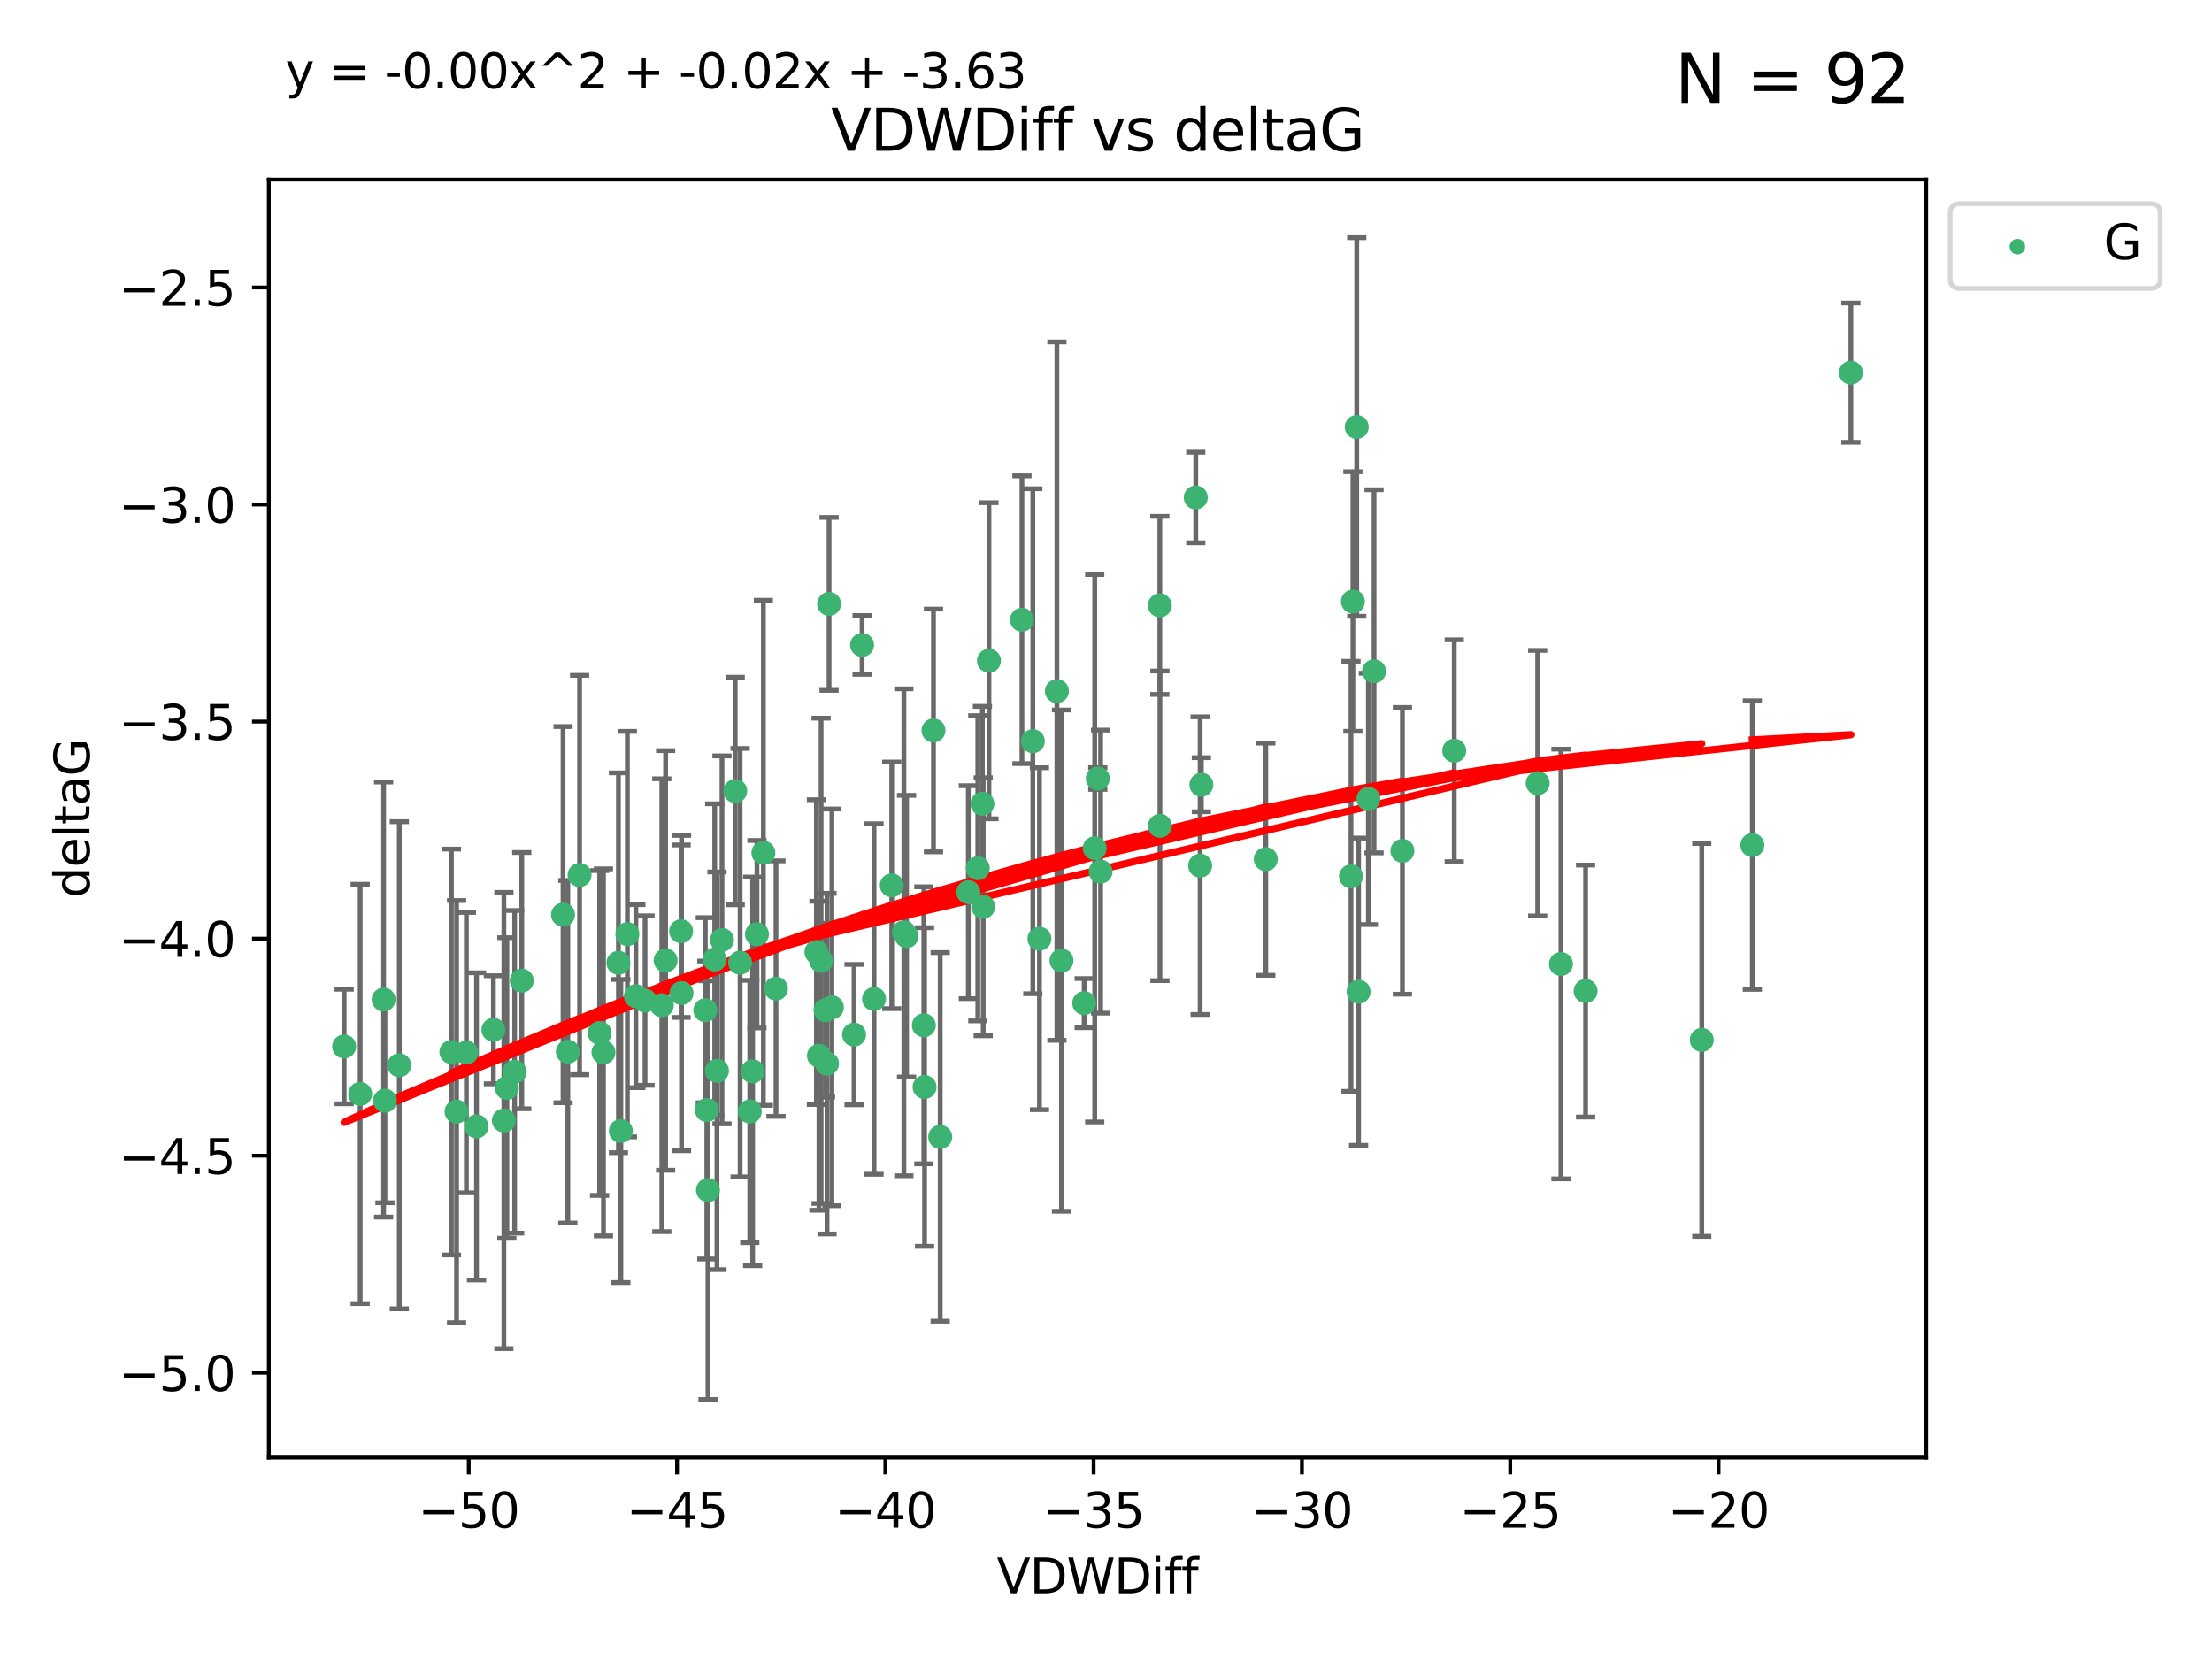<?xml version="1.0" encoding="utf-8" standalone="no"?>
<!DOCTYPE svg PUBLIC "-//W3C//DTD SVG 1.1//EN"
  "http://www.w3.org/Graphics/SVG/1.1/DTD/svg11.dtd">
<svg xmlns:xlink="http://www.w3.org/1999/xlink" width="460.8pt" height="345.6pt" viewBox="0 0 460.8 345.6" xmlns="http://www.w3.org/2000/svg" version="1.1">
 <defs>
  <style type="text/css">*{stroke-linejoin: round; stroke-linecap: butt}</style>
 </defs>
 <g id="figure_1">
  <g id="patch_1">
   <path d="M 0 345.6 
L 460.8 345.6 
L 460.8 0 
L 0 0 
z
" style="fill: #ffffff"/>
  </g>
  <g id="axes_1">
   <g id="patch_2">
    <path d="M 56 303.64 
L 401.26 303.64 
L 401.26 37.411 
L 56 37.411 
z
" style="fill: #ffffff"/>
   </g>
   <g id="PathCollection_1">
    <defs>
     <path id="m4df44f027e" d="M 0 1.118 
C 0.297 1.118 0.581 1 0.791 0.791 
C 1 0.581 1.118 0.297 1.118 0 
C 1.118 -0.297 1 -0.581 0.791 -0.791 
C 0.581 -1 0.297 -1.118 0 -1.118 
C -0.297 -1.118 -0.581 -1 -0.791 -0.791 
C -1 -0.581 -1.118 -0.297 -1.118 0 
C -1.118 0.297 -1 0.581 -0.791 0.791 
C -0.581 1 -0.297 1.118 0 1.118 
z
" style="stroke: #3cb371"/>
    </defs>
    <g clip-path="url(#pce1379ea99)">
     <use xlink:href="#m4df44f027e" x="146.932" y="210.445" style="fill: #3cb371; stroke: #3cb371"/>
     <use xlink:href="#m4df44f027e" x="95.11" y="231.565" style="fill: #3cb371; stroke: #3cb371"/>
     <use xlink:href="#m4df44f027e" x="107.211" y="223.278" style="fill: #3cb371; stroke: #3cb371"/>
     <use xlink:href="#m4df44f027e" x="117.29" y="190.536" style="fill: #3cb371; stroke: #3cb371"/>
     <use xlink:href="#m4df44f027e" x="150.404" y="195.79" style="fill: #3cb371; stroke: #3cb371"/>
     <use xlink:href="#m4df44f027e" x="75.033" y="227.886" style="fill: #3cb371; stroke: #3cb371"/>
     <use xlink:href="#m4df44f027e" x="141.973" y="206.875" style="fill: #3cb371; stroke: #3cb371"/>
     <use xlink:href="#m4df44f027e" x="137.868" y="209.404" style="fill: #3cb371; stroke: #3cb371"/>
     <use xlink:href="#m4df44f027e" x="83.18" y="221.915" style="fill: #3cb371; stroke: #3cb371"/>
     <use xlink:href="#m4df44f027e" x="71.694" y="218.004" style="fill: #3cb371; stroke: #3cb371"/>
     <use xlink:href="#m4df44f027e" x="171.971" y="210.445" style="fill: #3cb371; stroke: #3cb371"/>
     <use xlink:href="#m4df44f027e" x="192.605" y="226.445" style="fill: #3cb371; stroke: #3cb371"/>
     <use xlink:href="#m4df44f027e" x="172.288" y="221.579" style="fill: #3cb371; stroke: #3cb371"/>
     <use xlink:href="#m4df44f027e" x="80.195" y="229.285" style="fill: #3cb371; stroke: #3cb371"/>
     <use xlink:href="#m4df44f027e" x="148.888" y="199.894" style="fill: #3cb371; stroke: #3cb371"/>
     <use xlink:href="#m4df44f027e" x="147.242" y="231.24" style="fill: #3cb371; stroke: #3cb371"/>
     <use xlink:href="#m4df44f027e" x="118.287" y="219.093" style="fill: #3cb371; stroke: #3cb371"/>
     <use xlink:href="#m4df44f027e" x="99.267" y="234.649" style="fill: #3cb371; stroke: #3cb371"/>
     <use xlink:href="#m4df44f027e" x="159.024" y="177.657" style="fill: #3cb371; stroke: #3cb371"/>
     <use xlink:href="#m4df44f027e" x="185.769" y="184.432" style="fill: #3cb371; stroke: #3cb371"/>
     <use xlink:href="#m4df44f027e" x="170.072" y="198.343" style="fill: #3cb371; stroke: #3cb371"/>
     <use xlink:href="#m4df44f027e" x="171.054" y="200.151" style="fill: #3cb371; stroke: #3cb371"/>
     <use xlink:href="#m4df44f027e" x="130.693" y="194.591" style="fill: #3cb371; stroke: #3cb371"/>
     <use xlink:href="#m4df44f027e" x="124.91" y="215.199" style="fill: #3cb371; stroke: #3cb371"/>
     <use xlink:href="#m4df44f027e" x="132.46" y="207.515" style="fill: #3cb371; stroke: #3cb371"/>
     <use xlink:href="#m4df44f027e" x="94.037" y="219.158" style="fill: #3cb371; stroke: #3cb371"/>
     <use xlink:href="#m4df44f027e" x="161.65" y="205.944" style="fill: #3cb371; stroke: #3cb371"/>
     <use xlink:href="#m4df44f027e" x="79.914" y="208.224" style="fill: #3cb371; stroke: #3cb371"/>
     <use xlink:href="#m4df44f027e" x="173.298" y="209.853" style="fill: #3cb371; stroke: #3cb371"/>
     <use xlink:href="#m4df44f027e" x="192.453" y="213.59" style="fill: #3cb371; stroke: #3cb371"/>
     <use xlink:href="#m4df44f027e" x="105.592" y="226.644" style="fill: #3cb371; stroke: #3cb371"/>
     <use xlink:href="#m4df44f027e" x="104.968" y="233.421" style="fill: #3cb371; stroke: #3cb371"/>
     <use xlink:href="#m4df44f027e" x="120.739" y="182.282" style="fill: #3cb371; stroke: #3cb371"/>
     <use xlink:href="#m4df44f027e" x="97.153" y="219.277" style="fill: #3cb371; stroke: #3cb371"/>
     <use xlink:href="#m4df44f027e" x="125.711" y="219.228" style="fill: #3cb371; stroke: #3cb371"/>
     <use xlink:href="#m4df44f027e" x="156.79" y="223.183" style="fill: #3cb371; stroke: #3cb371"/>
     <use xlink:href="#m4df44f027e" x="154.177" y="200.544" style="fill: #3cb371; stroke: #3cb371"/>
     <use xlink:href="#m4df44f027e" x="153.159" y="164.781" style="fill: #3cb371; stroke: #3cb371"/>
     <use xlink:href="#m4df44f027e" x="177.916" y="215.525" style="fill: #3cb371; stroke: #3cb371"/>
     <use xlink:href="#m4df44f027e" x="134.373" y="208.437" style="fill: #3cb371; stroke: #3cb371"/>
     <use xlink:href="#m4df44f027e" x="172.711" y="125.806" style="fill: #3cb371; stroke: #3cb371"/>
     <use xlink:href="#m4df44f027e" x="149.354" y="223.07" style="fill: #3cb371; stroke: #3cb371"/>
     <use xlink:href="#m4df44f027e" x="108.695" y="204.284" style="fill: #3cb371; stroke: #3cb371"/>
     <use xlink:href="#m4df44f027e" x="170.601" y="219.93" style="fill: #3cb371; stroke: #3cb371"/>
     <use xlink:href="#m4df44f027e" x="263.684" y="178.985" style="fill: #3cb371; stroke: #3cb371"/>
     <use xlink:href="#m4df44f027e" x="147.483" y="247.928" style="fill: #3cb371; stroke: #3cb371"/>
     <use xlink:href="#m4df44f027e" x="138.657" y="200.077" style="fill: #3cb371; stroke: #3cb371"/>
     <use xlink:href="#m4df44f027e" x="102.783" y="214.52" style="fill: #3cb371; stroke: #3cb371"/>
     <use xlink:href="#m4df44f027e" x="128.829" y="200.564" style="fill: #3cb371; stroke: #3cb371"/>
     <use xlink:href="#m4df44f027e" x="129.339" y="235.61" style="fill: #3cb371; stroke: #3cb371"/>
     <use xlink:href="#m4df44f027e" x="156.195" y="231.539" style="fill: #3cb371; stroke: #3cb371"/>
     <use xlink:href="#m4df44f027e" x="229.277" y="181.575" style="fill: #3cb371; stroke: #3cb371"/>
     <use xlink:href="#m4df44f027e" x="212.889" y="129.102" style="fill: #3cb371; stroke: #3cb371"/>
     <use xlink:href="#m4df44f027e" x="241.613" y="126.112" style="fill: #3cb371; stroke: #3cb371"/>
     <use xlink:href="#m4df44f027e" x="281.835" y="125.311" style="fill: #3cb371; stroke: #3cb371"/>
     <use xlink:href="#m4df44f027e" x="188.294" y="194.214" style="fill: #3cb371; stroke: #3cb371"/>
     <use xlink:href="#m4df44f027e" x="225.853" y="208.97" style="fill: #3cb371; stroke: #3cb371"/>
     <use xlink:href="#m4df44f027e" x="204.821" y="188.896" style="fill: #3cb371; stroke: #3cb371"/>
     <use xlink:href="#m4df44f027e" x="182.081" y="208.106" style="fill: #3cb371; stroke: #3cb371"/>
     <use xlink:href="#m4df44f027e" x="195.861" y="236.838" style="fill: #3cb371; stroke: #3cb371"/>
     <use xlink:href="#m4df44f027e" x="241.637" y="172.031" style="fill: #3cb371; stroke: #3cb371"/>
     <use xlink:href="#m4df44f027e" x="201.717" y="185.854" style="fill: #3cb371; stroke: #3cb371"/>
     <use xlink:href="#m4df44f027e" x="141.886" y="193.987" style="fill: #3cb371; stroke: #3cb371"/>
     <use xlink:href="#m4df44f027e" x="216.537" y="195.552" style="fill: #3cb371; stroke: #3cb371"/>
     <use xlink:href="#m4df44f027e" x="188.855" y="195.021" style="fill: #3cb371; stroke: #3cb371"/>
     <use xlink:href="#m4df44f027e" x="302.944" y="156.387" style="fill: #3cb371; stroke: #3cb371"/>
     <use xlink:href="#m4df44f027e" x="204.65" y="167.432" style="fill: #3cb371; stroke: #3cb371"/>
     <use xlink:href="#m4df44f027e" x="206.015" y="137.646" style="fill: #3cb371; stroke: #3cb371"/>
     <use xlink:href="#m4df44f027e" x="220.174" y="143.978" style="fill: #3cb371; stroke: #3cb371"/>
     <use xlink:href="#m4df44f027e" x="320.326" y="163.147" style="fill: #3cb371; stroke: #3cb371"/>
     <use xlink:href="#m4df44f027e" x="330.306" y="206.454" style="fill: #3cb371; stroke: #3cb371"/>
     <use xlink:href="#m4df44f027e" x="157.688" y="194.61" style="fill: #3cb371; stroke: #3cb371"/>
     <use xlink:href="#m4df44f027e" x="250.008" y="180.334" style="fill: #3cb371; stroke: #3cb371"/>
     <use xlink:href="#m4df44f027e" x="228.051" y="176.703" style="fill: #3cb371; stroke: #3cb371"/>
     <use xlink:href="#m4df44f027e" x="179.589" y="134.358" style="fill: #3cb371; stroke: #3cb371"/>
     <use xlink:href="#m4df44f027e" x="249.098" y="103.643" style="fill: #3cb371; stroke: #3cb371"/>
     <use xlink:href="#m4df44f027e" x="286.238" y="139.845" style="fill: #3cb371; stroke: #3cb371"/>
     <use xlink:href="#m4df44f027e" x="203.695" y="180.872" style="fill: #3cb371; stroke: #3cb371"/>
     <use xlink:href="#m4df44f027e" x="215.158" y="154.409" style="fill: #3cb371; stroke: #3cb371"/>
     <use xlink:href="#m4df44f027e" x="194.46" y="152.171" style="fill: #3cb371; stroke: #3cb371"/>
     <use xlink:href="#m4df44f027e" x="228.691" y="162.183" style="fill: #3cb371; stroke: #3cb371"/>
     <use xlink:href="#m4df44f027e" x="221.129" y="200.112" style="fill: #3cb371; stroke: #3cb371"/>
     <use xlink:href="#m4df44f027e" x="282.634" y="88.945" style="fill: #3cb371; stroke: #3cb371"/>
     <use xlink:href="#m4df44f027e" x="292.146" y="177.247" style="fill: #3cb371; stroke: #3cb371"/>
     <use xlink:href="#m4df44f027e" x="250.264" y="163.47" style="fill: #3cb371; stroke: #3cb371"/>
     <use xlink:href="#m4df44f027e" x="283.018" y="206.591" style="fill: #3cb371; stroke: #3cb371"/>
     <use xlink:href="#m4df44f027e" x="281.438" y="182.557" style="fill: #3cb371; stroke: #3cb371"/>
     <use xlink:href="#m4df44f027e" x="354.506" y="216.63" style="fill: #3cb371; stroke: #3cb371"/>
     <use xlink:href="#m4df44f027e" x="325.171" y="200.821" style="fill: #3cb371; stroke: #3cb371"/>
     <use xlink:href="#m4df44f027e" x="285.057" y="166.427" style="fill: #3cb371; stroke: #3cb371"/>
     <use xlink:href="#m4df44f027e" x="385.566" y="77.635" style="fill: #3cb371; stroke: #3cb371"/>
     <use xlink:href="#m4df44f027e" x="365.038" y="176.046" style="fill: #3cb371; stroke: #3cb371"/>
    </g>
   </g>
   <g id="matplotlib.axis_1">
    <g id="xtick_1">
     <g id="line2d_1">
      <defs>
       <path id="m0debdb254c" d="M 0 0 
L 0 3.5 
" style="stroke: #000000; stroke-width: 0.8"/>
      </defs>
      <g>
       <use xlink:href="#m0debdb254c" x="97.648" y="303.64" style="stroke: #000000; stroke-width: 0.8"/>
      </g>
     </g>
     <g id="text_1">
      <!-- −50 -->
      <g transform="translate(87.096 318.238)scale(0.1 -0.1)">
       <defs>
        <path id="DejaVuSans-2212" d="M 678 2272 
L 4684 2272 
L 4684 1741 
L 678 1741 
L 678 2272 
z
" transform="scale(0.016)"/>
        <path id="DejaVuSans-35" d="M 691 4666 
L 3169 4666 
L 3169 4134 
L 1269 4134 
L 1269 2991 
Q 1406 3038 1543 3061 
Q 1681 3084 1819 3084 
Q 2600 3084 3056 2656 
Q 3513 2228 3513 1497 
Q 3513 744 3044 326 
Q 2575 -91 1722 -91 
Q 1428 -91 1123 -41 
Q 819 9 494 109 
L 494 744 
Q 775 591 1075 516 
Q 1375 441 1709 441 
Q 2250 441 2565 725 
Q 2881 1009 2881 1497 
Q 2881 1984 2565 2268 
Q 2250 2553 1709 2553 
Q 1456 2553 1204 2497 
Q 953 2441 691 2322 
L 691 4666 
z
" transform="scale(0.016)"/>
        <path id="DejaVuSans-30" d="M 2034 4250 
Q 1547 4250 1301 3770 
Q 1056 3291 1056 2328 
Q 1056 1369 1301 889 
Q 1547 409 2034 409 
Q 2525 409 2770 889 
Q 3016 1369 3016 2328 
Q 3016 3291 2770 3770 
Q 2525 4250 2034 4250 
z
M 2034 4750 
Q 2819 4750 3233 4129 
Q 3647 3509 3647 2328 
Q 3647 1150 3233 529 
Q 2819 -91 2034 -91 
Q 1250 -91 836 529 
Q 422 1150 422 2328 
Q 422 3509 836 4129 
Q 1250 4750 2034 4750 
z
" transform="scale(0.016)"/>
       </defs>
       <use xlink:href="#DejaVuSans-2212"/>
       <use xlink:href="#DejaVuSans-35" x="83.789"/>
       <use xlink:href="#DejaVuSans-30" x="147.412"/>
      </g>
     </g>
    </g>
    <g id="xtick_2">
     <g id="line2d_2">
      <g>
       <use xlink:href="#m0debdb254c" x="141.04" y="303.64" style="stroke: #000000; stroke-width: 0.8"/>
      </g>
     </g>
     <g id="text_2">
      <!-- −45 -->
      <g transform="translate(130.487 318.238)scale(0.1 -0.1)">
       <defs>
        <path id="DejaVuSans-34" d="M 2419 4116 
L 825 1625 
L 2419 1625 
L 2419 4116 
z
M 2253 4666 
L 3047 4666 
L 3047 1625 
L 3713 1625 
L 3713 1100 
L 3047 1100 
L 3047 0 
L 2419 0 
L 2419 1100 
L 313 1100 
L 313 1709 
L 2253 4666 
z
" transform="scale(0.016)"/>
       </defs>
       <use xlink:href="#DejaVuSans-2212"/>
       <use xlink:href="#DejaVuSans-34" x="83.789"/>
       <use xlink:href="#DejaVuSans-35" x="147.412"/>
      </g>
     </g>
    </g>
    <g id="xtick_3">
     <g id="line2d_3">
      <g>
       <use xlink:href="#m0debdb254c" x="184.432" y="303.64" style="stroke: #000000; stroke-width: 0.8"/>
      </g>
     </g>
     <g id="text_3">
      <!-- −40 -->
      <g transform="translate(173.879 318.238)scale(0.1 -0.1)">
       <use xlink:href="#DejaVuSans-2212"/>
       <use xlink:href="#DejaVuSans-34" x="83.789"/>
       <use xlink:href="#DejaVuSans-30" x="147.412"/>
      </g>
     </g>
    </g>
    <g id="xtick_4">
     <g id="line2d_4">
      <g>
       <use xlink:href="#m0debdb254c" x="227.823" y="303.64" style="stroke: #000000; stroke-width: 0.8"/>
      </g>
     </g>
     <g id="text_4">
      <!-- −35 -->
      <g transform="translate(217.271 318.238)scale(0.1 -0.1)">
       <defs>
        <path id="DejaVuSans-33" d="M 2597 2516 
Q 3050 2419 3304 2112 
Q 3559 1806 3559 1356 
Q 3559 666 3084 287 
Q 2609 -91 1734 -91 
Q 1441 -91 1130 -33 
Q 819 25 488 141 
L 488 750 
Q 750 597 1062 519 
Q 1375 441 1716 441 
Q 2309 441 2620 675 
Q 2931 909 2931 1356 
Q 2931 1769 2642 2001 
Q 2353 2234 1838 2234 
L 1294 2234 
L 1294 2753 
L 1863 2753 
Q 2328 2753 2575 2939 
Q 2822 3125 2822 3475 
Q 2822 3834 2567 4026 
Q 2313 4219 1838 4219 
Q 1578 4219 1281 4162 
Q 984 4106 628 3988 
L 628 4550 
Q 988 4650 1302 4700 
Q 1616 4750 1894 4750 
Q 2613 4750 3031 4423 
Q 3450 4097 3450 3541 
Q 3450 3153 3228 2886 
Q 3006 2619 2597 2516 
z
" transform="scale(0.016)"/>
       </defs>
       <use xlink:href="#DejaVuSans-2212"/>
       <use xlink:href="#DejaVuSans-33" x="83.789"/>
       <use xlink:href="#DejaVuSans-35" x="147.412"/>
      </g>
     </g>
    </g>
    <g id="xtick_5">
     <g id="line2d_5">
      <g>
       <use xlink:href="#m0debdb254c" x="271.215" y="303.64" style="stroke: #000000; stroke-width: 0.8"/>
      </g>
     </g>
     <g id="text_5">
      <!-- −30 -->
      <g transform="translate(260.663 318.238)scale(0.1 -0.1)">
       <use xlink:href="#DejaVuSans-2212"/>
       <use xlink:href="#DejaVuSans-33" x="83.789"/>
       <use xlink:href="#DejaVuSans-30" x="147.412"/>
      </g>
     </g>
    </g>
    <g id="xtick_6">
     <g id="line2d_6">
      <g>
       <use xlink:href="#m0debdb254c" x="314.607" y="303.64" style="stroke: #000000; stroke-width: 0.8"/>
      </g>
     </g>
     <g id="text_6">
      <!-- −25 -->
      <g transform="translate(304.055 318.238)scale(0.1 -0.1)">
       <defs>
        <path id="DejaVuSans-32" d="M 1228 531 
L 3431 531 
L 3431 0 
L 469 0 
L 469 531 
Q 828 903 1448 1529 
Q 2069 2156 2228 2338 
Q 2531 2678 2651 2914 
Q 2772 3150 2772 3378 
Q 2772 3750 2511 3984 
Q 2250 4219 1831 4219 
Q 1534 4219 1204 4116 
Q 875 4013 500 3803 
L 500 4441 
Q 881 4594 1212 4672 
Q 1544 4750 1819 4750 
Q 2544 4750 2975 4387 
Q 3406 4025 3406 3419 
Q 3406 3131 3298 2873 
Q 3191 2616 2906 2266 
Q 2828 2175 2409 1742 
Q 1991 1309 1228 531 
z
" transform="scale(0.016)"/>
       </defs>
       <use xlink:href="#DejaVuSans-2212"/>
       <use xlink:href="#DejaVuSans-32" x="83.789"/>
       <use xlink:href="#DejaVuSans-35" x="147.412"/>
      </g>
     </g>
    </g>
    <g id="xtick_7">
     <g id="line2d_7">
      <g>
       <use xlink:href="#m0debdb254c" x="357.999" y="303.64" style="stroke: #000000; stroke-width: 0.8"/>
      </g>
     </g>
     <g id="text_7">
      <!-- −20 -->
      <g transform="translate(347.446 318.238)scale(0.1 -0.1)">
       <use xlink:href="#DejaVuSans-2212"/>
       <use xlink:href="#DejaVuSans-32" x="83.789"/>
       <use xlink:href="#DejaVuSans-30" x="147.412"/>
      </g>
     </g>
    </g>
    <g id="text_8">
     <!-- VDWDiff -->
     <g transform="translate(207.657 331.917)scale(0.1 -0.1)">
      <defs>
       <path id="DejaVuSans-56" d="M 1831 0 
L 50 4666 
L 709 4666 
L 2188 738 
L 3669 4666 
L 4325 4666 
L 2547 0 
L 1831 0 
z
" transform="scale(0.016)"/>
       <path id="DejaVuSans-44" d="M 1259 4147 
L 1259 519 
L 2022 519 
Q 2988 519 3436 956 
Q 3884 1394 3884 2338 
Q 3884 3275 3436 3711 
Q 2988 4147 2022 4147 
L 1259 4147 
z
M 628 4666 
L 1925 4666 
Q 3281 4666 3915 4102 
Q 4550 3538 4550 2338 
Q 4550 1131 3912 565 
Q 3275 0 1925 0 
L 628 0 
L 628 4666 
z
" transform="scale(0.016)"/>
       <path id="DejaVuSans-57" d="M 213 4666 
L 850 4666 
L 1831 722 
L 2809 4666 
L 3519 4666 
L 4500 722 
L 5478 4666 
L 6119 4666 
L 4947 0 
L 4153 0 
L 3169 4050 
L 2175 0 
L 1381 0 
L 213 4666 
z
" transform="scale(0.016)"/>
       <path id="DejaVuSans-69" d="M 603 3500 
L 1178 3500 
L 1178 0 
L 603 0 
L 603 3500 
z
M 603 4863 
L 1178 4863 
L 1178 4134 
L 603 4134 
L 603 4863 
z
" transform="scale(0.016)"/>
       <path id="DejaVuSans-66" d="M 2375 4863 
L 2375 4384 
L 1825 4384 
Q 1516 4384 1395 4259 
Q 1275 4134 1275 3809 
L 1275 3500 
L 2222 3500 
L 2222 3053 
L 1275 3053 
L 1275 0 
L 697 0 
L 697 3053 
L 147 3053 
L 147 3500 
L 697 3500 
L 697 3744 
Q 697 4328 969 4595 
Q 1241 4863 1831 4863 
L 2375 4863 
z
" transform="scale(0.016)"/>
      </defs>
      <use xlink:href="#DejaVuSans-56"/>
      <use xlink:href="#DejaVuSans-44" x="68.408"/>
      <use xlink:href="#DejaVuSans-57" x="145.41"/>
      <use xlink:href="#DejaVuSans-44" x="244.287"/>
      <use xlink:href="#DejaVuSans-69" x="321.289"/>
      <use xlink:href="#DejaVuSans-66" x="349.072"/>
      <use xlink:href="#DejaVuSans-66" x="384.277"/>
     </g>
    </g>
   </g>
   <g id="matplotlib.axis_2">
    <g id="ytick_1">
     <g id="line2d_8">
      <defs>
       <path id="m2ba9a21c82" d="M 0 0 
L -3.5 0 
" style="stroke: #000000; stroke-width: 0.8"/>
      </defs>
      <g>
       <use xlink:href="#m2ba9a21c82" x="56" y="285.973" style="stroke: #000000; stroke-width: 0.8"/>
      </g>
     </g>
     <g id="text_9">
      <!-- −5.0 -->
      <g transform="translate(24.717 289.772)scale(0.1 -0.1)">
       <defs>
        <path id="DejaVuSans-2e" d="M 684 794 
L 1344 794 
L 1344 0 
L 684 0 
L 684 794 
z
" transform="scale(0.016)"/>
       </defs>
       <use xlink:href="#DejaVuSans-2212"/>
       <use xlink:href="#DejaVuSans-35" x="83.789"/>
       <use xlink:href="#DejaVuSans-2e" x="147.412"/>
       <use xlink:href="#DejaVuSans-30" x="179.199"/>
      </g>
     </g>
    </g>
    <g id="ytick_2">
     <g id="line2d_9">
      <g>
       <use xlink:href="#m2ba9a21c82" x="56" y="240.755" style="stroke: #000000; stroke-width: 0.8"/>
      </g>
     </g>
     <g id="text_10">
      <!-- −4.5 -->
      <g transform="translate(24.717 244.554)scale(0.1 -0.1)">
       <use xlink:href="#DejaVuSans-2212"/>
       <use xlink:href="#DejaVuSans-34" x="83.789"/>
       <use xlink:href="#DejaVuSans-2e" x="147.412"/>
       <use xlink:href="#DejaVuSans-35" x="179.199"/>
      </g>
     </g>
    </g>
    <g id="ytick_3">
     <g id="line2d_10">
      <g>
       <use xlink:href="#m2ba9a21c82" x="56" y="195.537" style="stroke: #000000; stroke-width: 0.8"/>
      </g>
     </g>
     <g id="text_11">
      <!-- −4.0 -->
      <g transform="translate(24.717 199.336)scale(0.1 -0.1)">
       <use xlink:href="#DejaVuSans-2212"/>
       <use xlink:href="#DejaVuSans-34" x="83.789"/>
       <use xlink:href="#DejaVuSans-2e" x="147.412"/>
       <use xlink:href="#DejaVuSans-30" x="179.199"/>
      </g>
     </g>
    </g>
    <g id="ytick_4">
     <g id="line2d_11">
      <g>
       <use xlink:href="#m2ba9a21c82" x="56" y="150.319" style="stroke: #000000; stroke-width: 0.8"/>
      </g>
     </g>
     <g id="text_12">
      <!-- −3.5 -->
      <g transform="translate(24.717 154.119)scale(0.1 -0.1)">
       <use xlink:href="#DejaVuSans-2212"/>
       <use xlink:href="#DejaVuSans-33" x="83.789"/>
       <use xlink:href="#DejaVuSans-2e" x="147.412"/>
       <use xlink:href="#DejaVuSans-35" x="179.199"/>
      </g>
     </g>
    </g>
    <g id="ytick_5">
     <g id="line2d_12">
      <g>
       <use xlink:href="#m2ba9a21c82" x="56" y="105.102" style="stroke: #000000; stroke-width: 0.8"/>
      </g>
     </g>
     <g id="text_13">
      <!-- −3.0 -->
      <g transform="translate(24.717 108.901)scale(0.1 -0.1)">
       <use xlink:href="#DejaVuSans-2212"/>
       <use xlink:href="#DejaVuSans-33" x="83.789"/>
       <use xlink:href="#DejaVuSans-2e" x="147.412"/>
       <use xlink:href="#DejaVuSans-30" x="179.199"/>
      </g>
     </g>
    </g>
    <g id="ytick_6">
     <g id="line2d_13">
      <g>
       <use xlink:href="#m2ba9a21c82" x="56" y="59.884" style="stroke: #000000; stroke-width: 0.8"/>
      </g>
     </g>
     <g id="text_14">
      <!-- −2.5 -->
      <g transform="translate(24.717 63.683)scale(0.1 -0.1)">
       <use xlink:href="#DejaVuSans-2212"/>
       <use xlink:href="#DejaVuSans-32" x="83.789"/>
       <use xlink:href="#DejaVuSans-2e" x="147.412"/>
       <use xlink:href="#DejaVuSans-35" x="179.199"/>
      </g>
     </g>
    </g>
    <g id="text_15">
     <!-- deltaG -->
     <g transform="translate(18.637 187.064)rotate(-90)scale(0.1 -0.1)">
      <defs>
       <path id="DejaVuSans-64" d="M 2906 2969 
L 2906 4863 
L 3481 4863 
L 3481 0 
L 2906 0 
L 2906 525 
Q 2725 213 2448 61 
Q 2172 -91 1784 -91 
Q 1150 -91 751 415 
Q 353 922 353 1747 
Q 353 2572 751 3078 
Q 1150 3584 1784 3584 
Q 2172 3584 2448 3432 
Q 2725 3281 2906 2969 
z
M 947 1747 
Q 947 1113 1208 752 
Q 1469 391 1925 391 
Q 2381 391 2643 752 
Q 2906 1113 2906 1747 
Q 2906 2381 2643 2742 
Q 2381 3103 1925 3103 
Q 1469 3103 1208 2742 
Q 947 2381 947 1747 
z
" transform="scale(0.016)"/>
       <path id="DejaVuSans-65" d="M 3597 1894 
L 3597 1613 
L 953 1613 
Q 991 1019 1311 708 
Q 1631 397 2203 397 
Q 2534 397 2845 478 
Q 3156 559 3463 722 
L 3463 178 
Q 3153 47 2828 -22 
Q 2503 -91 2169 -91 
Q 1331 -91 842 396 
Q 353 884 353 1716 
Q 353 2575 817 3079 
Q 1281 3584 2069 3584 
Q 2775 3584 3186 3129 
Q 3597 2675 3597 1894 
z
M 3022 2063 
Q 3016 2534 2758 2815 
Q 2500 3097 2075 3097 
Q 1594 3097 1305 2825 
Q 1016 2553 972 2059 
L 3022 2063 
z
" transform="scale(0.016)"/>
       <path id="DejaVuSans-6c" d="M 603 4863 
L 1178 4863 
L 1178 0 
L 603 0 
L 603 4863 
z
" transform="scale(0.016)"/>
       <path id="DejaVuSans-74" d="M 1172 4494 
L 1172 3500 
L 2356 3500 
L 2356 3053 
L 1172 3053 
L 1172 1153 
Q 1172 725 1289 603 
Q 1406 481 1766 481 
L 2356 481 
L 2356 0 
L 1766 0 
Q 1100 0 847 248 
Q 594 497 594 1153 
L 594 3053 
L 172 3053 
L 172 3500 
L 594 3500 
L 594 4494 
L 1172 4494 
z
" transform="scale(0.016)"/>
       <path id="DejaVuSans-61" d="M 2194 1759 
Q 1497 1759 1228 1600 
Q 959 1441 959 1056 
Q 959 750 1161 570 
Q 1363 391 1709 391 
Q 2188 391 2477 730 
Q 2766 1069 2766 1631 
L 2766 1759 
L 2194 1759 
z
M 3341 1997 
L 3341 0 
L 2766 0 
L 2766 531 
Q 2569 213 2275 61 
Q 1981 -91 1556 -91 
Q 1019 -91 701 211 
Q 384 513 384 1019 
Q 384 1609 779 1909 
Q 1175 2209 1959 2209 
L 2766 2209 
L 2766 2266 
Q 2766 2663 2505 2880 
Q 2244 3097 1772 3097 
Q 1472 3097 1187 3025 
Q 903 2953 641 2809 
L 641 3341 
Q 956 3463 1253 3523 
Q 1550 3584 1831 3584 
Q 2591 3584 2966 3190 
Q 3341 2797 3341 1997 
z
" transform="scale(0.016)"/>
       <path id="DejaVuSans-47" d="M 3809 666 
L 3809 1919 
L 2778 1919 
L 2778 2438 
L 4434 2438 
L 4434 434 
Q 4069 175 3628 42 
Q 3188 -91 2688 -91 
Q 1594 -91 976 548 
Q 359 1188 359 2328 
Q 359 3472 976 4111 
Q 1594 4750 2688 4750 
Q 3144 4750 3555 4637 
Q 3966 4525 4313 4306 
L 4313 3634 
Q 3963 3931 3569 4081 
Q 3175 4231 2741 4231 
Q 1884 4231 1454 3753 
Q 1025 3275 1025 2328 
Q 1025 1384 1454 906 
Q 1884 428 2741 428 
Q 3075 428 3337 486 
Q 3600 544 3809 666 
z
" transform="scale(0.016)"/>
      </defs>
      <use xlink:href="#DejaVuSans-64"/>
      <use xlink:href="#DejaVuSans-65" x="63.477"/>
      <use xlink:href="#DejaVuSans-6c" x="125"/>
      <use xlink:href="#DejaVuSans-74" x="152.783"/>
      <use xlink:href="#DejaVuSans-61" x="191.992"/>
      <use xlink:href="#DejaVuSans-47" x="253.271"/>
     </g>
    </g>
   </g>
   <g id="LineCollection_1">
    <path d="M 146.932 229.727 
L 146.932 191.163 
" clip-path="url(#pce1379ea99)" style="fill: none; stroke: #696969"/>
    <path d="M 95.11 275.536 
L 95.11 187.594 
" clip-path="url(#pce1379ea99)" style="fill: none; stroke: #696969"/>
    <path d="M 107.211 256.888 
L 107.211 189.668 
" clip-path="url(#pce1379ea99)" style="fill: none; stroke: #696969"/>
    <path d="M 117.29 229.721 
L 117.29 151.351 
" clip-path="url(#pce1379ea99)" style="fill: none; stroke: #696969"/>
    <path d="M 150.404 234.11 
L 150.404 157.469 
" clip-path="url(#pce1379ea99)" style="fill: none; stroke: #696969"/>
    <path d="M 75.033 271.571 
L 75.033 184.202 
" clip-path="url(#pce1379ea99)" style="fill: none; stroke: #696969"/>
    <path d="M 141.973 239.723 
L 141.973 174.028 
" clip-path="url(#pce1379ea99)" style="fill: none; stroke: #696969"/>
    <path d="M 137.868 256.573 
L 137.868 162.235 
" clip-path="url(#pce1379ea99)" style="fill: none; stroke: #696969"/>
    <path d="M 83.18 272.66 
L 83.18 171.17 
" clip-path="url(#pce1379ea99)" style="fill: none; stroke: #696969"/>
    <path d="M 71.694 229.94 
L 71.694 206.068 
" clip-path="url(#pce1379ea99)" style="fill: none; stroke: #696969"/>
    <path d="M 171.971 228.538 
L 171.971 192.352 
" clip-path="url(#pce1379ea99)" style="fill: none; stroke: #696969"/>
    <path d="M 192.605 259.635 
L 192.605 193.254 
" clip-path="url(#pce1379ea99)" style="fill: none; stroke: #696969"/>
    <path d="M 172.288 257.056 
L 172.288 186.101 
" clip-path="url(#pce1379ea99)" style="fill: none; stroke: #696969"/>
    <path d="M 80.195 250.557 
L 80.195 208.014 
" clip-path="url(#pce1379ea99)" style="fill: none; stroke: #696969"/>
    <path d="M 148.888 232.341 
L 148.888 167.446 
" clip-path="url(#pce1379ea99)" style="fill: none; stroke: #696969"/>
    <path d="M 147.242 262.275 
L 147.242 200.206 
" clip-path="url(#pce1379ea99)" style="fill: none; stroke: #696969"/>
    <path d="M 118.287 254.772 
L 118.287 183.415 
" clip-path="url(#pce1379ea99)" style="fill: none; stroke: #696969"/>
    <path d="M 99.267 266.654 
L 99.267 202.645 
" clip-path="url(#pce1379ea99)" style="fill: none; stroke: #696969"/>
    <path d="M 159.024 230.258 
L 159.024 125.055 
" clip-path="url(#pce1379ea99)" style="fill: none; stroke: #696969"/>
    <path d="M 185.769 210.117 
L 185.769 158.746 
" clip-path="url(#pce1379ea99)" style="fill: none; stroke: #696969"/>
    <path d="M 170.072 230.089 
L 170.072 166.596 
" clip-path="url(#pce1379ea99)" style="fill: none; stroke: #696969"/>
    <path d="M 171.054 250.692 
L 171.054 149.61 
" clip-path="url(#pce1379ea99)" style="fill: none; stroke: #696969"/>
    <path d="M 130.693 236.825 
L 130.693 152.358 
" clip-path="url(#pce1379ea99)" style="fill: none; stroke: #696969"/>
    <path d="M 124.91 249.029 
L 124.91 181.369 
" clip-path="url(#pce1379ea99)" style="fill: none; stroke: #696969"/>
    <path d="M 132.46 226.584 
L 132.46 188.445 
" clip-path="url(#pce1379ea99)" style="fill: none; stroke: #696969"/>
    <path d="M 94.037 261.433 
L 94.037 176.883 
" clip-path="url(#pce1379ea99)" style="fill: none; stroke: #696969"/>
    <path d="M 161.65 232.556 
L 161.65 179.332 
" clip-path="url(#pce1379ea99)" style="fill: none; stroke: #696969"/>
    <path d="M 79.914 253.538 
L 79.914 162.909 
" clip-path="url(#pce1379ea99)" style="fill: none; stroke: #696969"/>
    <path d="M 173.298 251.175 
L 173.298 168.532 
" clip-path="url(#pce1379ea99)" style="fill: none; stroke: #696969"/>
    <path d="M 192.453 242.443 
L 192.453 184.736 
" clip-path="url(#pce1379ea99)" style="fill: none; stroke: #696969"/>
    <path d="M 105.592 257.951 
L 105.592 195.338 
" clip-path="url(#pce1379ea99)" style="fill: none; stroke: #696969"/>
    <path d="M 104.968 280.945 
L 104.968 185.898 
" clip-path="url(#pce1379ea99)" style="fill: none; stroke: #696969"/>
    <path d="M 120.739 223.876 
L 120.739 140.688 
" clip-path="url(#pce1379ea99)" style="fill: none; stroke: #696969"/>
    <path d="M 97.153 248.482 
L 97.153 190.072 
" clip-path="url(#pce1379ea99)" style="fill: none; stroke: #696969"/>
    <path d="M 125.711 257.463 
L 125.711 180.994 
" clip-path="url(#pce1379ea99)" style="fill: none; stroke: #696969"/>
    <path d="M 156.79 263.665 
L 156.79 182.702 
" clip-path="url(#pce1379ea99)" style="fill: none; stroke: #696969"/>
    <path d="M 154.177 245.17 
L 154.177 155.917 
" clip-path="url(#pce1379ea99)" style="fill: none; stroke: #696969"/>
    <path d="M 153.159 188.473 
L 153.159 141.09 
" clip-path="url(#pce1379ea99)" style="fill: none; stroke: #696969"/>
    <path d="M 177.916 230.148 
L 177.916 200.901 
" clip-path="url(#pce1379ea99)" style="fill: none; stroke: #696969"/>
    <path d="M 134.373 226.091 
L 134.373 190.783 
" clip-path="url(#pce1379ea99)" style="fill: none; stroke: #696969"/>
    <path d="M 172.711 143.814 
L 172.711 107.799 
" clip-path="url(#pce1379ea99)" style="fill: none; stroke: #696969"/>
    <path d="M 149.354 264.493 
L 149.354 181.646 
" clip-path="url(#pce1379ea99)" style="fill: none; stroke: #696969"/>
    <path d="M 108.695 230.975 
L 108.695 177.593 
" clip-path="url(#pce1379ea99)" style="fill: none; stroke: #696969"/>
    <path d="M 170.601 252.121 
L 170.601 187.739 
" clip-path="url(#pce1379ea99)" style="fill: none; stroke: #696969"/>
    <path d="M 263.684 203.176 
L 263.684 154.795 
" clip-path="url(#pce1379ea99)" style="fill: none; stroke: #696969"/>
    <path d="M 147.483 291.539 
L 147.483 204.317 
" clip-path="url(#pce1379ea99)" style="fill: none; stroke: #696969"/>
    <path d="M 138.657 243.78 
L 138.657 156.373 
" clip-path="url(#pce1379ea99)" style="fill: none; stroke: #696969"/>
    <path d="M 102.783 225.781 
L 102.783 203.26 
" clip-path="url(#pce1379ea99)" style="fill: none; stroke: #696969"/>
    <path d="M 128.829 240.122 
L 128.829 161.005 
" clip-path="url(#pce1379ea99)" style="fill: none; stroke: #696969"/>
    <path d="M 129.339 267.183 
L 129.339 204.036 
" clip-path="url(#pce1379ea99)" style="fill: none; stroke: #696969"/>
    <path d="M 156.195 258.859 
L 156.195 204.219 
" clip-path="url(#pce1379ea99)" style="fill: none; stroke: #696969"/>
    <path d="M 229.277 211.052 
L 229.277 152.098 
" clip-path="url(#pce1379ea99)" style="fill: none; stroke: #696969"/>
    <path d="M 212.889 159.078 
L 212.889 99.126 
" clip-path="url(#pce1379ea99)" style="fill: none; stroke: #696969"/>
    <path d="M 241.613 144.662 
L 241.613 107.562 
" clip-path="url(#pce1379ea99)" style="fill: none; stroke: #696969"/>
    <path d="M 281.835 152.344 
L 281.835 98.277 
" clip-path="url(#pce1379ea99)" style="fill: none; stroke: #696969"/>
    <path d="M 188.294 244.932 
L 188.294 143.497 
" clip-path="url(#pce1379ea99)" style="fill: none; stroke: #696969"/>
    <path d="M 225.853 214.091 
L 225.853 203.848 
" clip-path="url(#pce1379ea99)" style="fill: none; stroke: #696969"/>
    <path d="M 204.821 215.766 
L 204.821 162.025 
" clip-path="url(#pce1379ea99)" style="fill: none; stroke: #696969"/>
    <path d="M 182.081 244.616 
L 182.081 171.597 
" clip-path="url(#pce1379ea99)" style="fill: none; stroke: #696969"/>
    <path d="M 195.861 275.236 
L 195.861 198.439 
" clip-path="url(#pce1379ea99)" style="fill: none; stroke: #696969"/>
    <path d="M 241.637 204.283 
L 241.637 139.779 
" clip-path="url(#pce1379ea99)" style="fill: none; stroke: #696969"/>
    <path d="M 201.717 208.032 
L 201.717 163.676 
" clip-path="url(#pce1379ea99)" style="fill: none; stroke: #696969"/>
    <path d="M 141.886 211.951 
L 141.886 176.023 
" clip-path="url(#pce1379ea99)" style="fill: none; stroke: #696969"/>
    <path d="M 216.537 231.17 
L 216.537 159.933 
" clip-path="url(#pce1379ea99)" style="fill: none; stroke: #696969"/>
    <path d="M 188.855 224.358 
L 188.855 165.685 
" clip-path="url(#pce1379ea99)" style="fill: none; stroke: #696969"/>
    <path d="M 302.944 179.494 
L 302.944 133.281 
" clip-path="url(#pce1379ea99)" style="fill: none; stroke: #696969"/>
    <path d="M 204.65 187.714 
L 204.65 147.149 
" clip-path="url(#pce1379ea99)" style="fill: none; stroke: #696969"/>
    <path d="M 206.015 170.57 
L 206.015 104.723 
" clip-path="url(#pce1379ea99)" style="fill: none; stroke: #696969"/>
    <path d="M 220.174 216.717 
L 220.174 71.239 
" clip-path="url(#pce1379ea99)" style="fill: none; stroke: #696969"/>
    <path d="M 320.326 190.799 
L 320.326 135.495 
" clip-path="url(#pce1379ea99)" style="fill: none; stroke: #696969"/>
    <path d="M 330.306 232.697 
L 330.306 180.21 
" clip-path="url(#pce1379ea99)" style="fill: none; stroke: #696969"/>
    <path d="M 157.688 214.136 
L 157.688 175.083 
" clip-path="url(#pce1379ea99)" style="fill: none; stroke: #696969"/>
    <path d="M 250.008 211.338 
L 250.008 149.33 
" clip-path="url(#pce1379ea99)" style="fill: none; stroke: #696969"/>
    <path d="M 228.051 233.723 
L 228.051 119.682 
" clip-path="url(#pce1379ea99)" style="fill: none; stroke: #696969"/>
    <path d="M 179.589 140.48 
L 179.589 128.235 
" clip-path="url(#pce1379ea99)" style="fill: none; stroke: #696969"/>
    <path d="M 249.098 113.075 
L 249.098 94.21 
" clip-path="url(#pce1379ea99)" style="fill: none; stroke: #696969"/>
    <path d="M 286.238 177.668 
L 286.238 102.021 
" clip-path="url(#pce1379ea99)" style="fill: none; stroke: #696969"/>
    <path d="M 203.695 212.66 
L 203.695 149.083 
" clip-path="url(#pce1379ea99)" style="fill: none; stroke: #696969"/>
    <path d="M 215.158 207.006 
L 215.158 101.812 
" clip-path="url(#pce1379ea99)" style="fill: none; stroke: #696969"/>
    <path d="M 194.46 177.459 
L 194.46 126.883 
" clip-path="url(#pce1379ea99)" style="fill: none; stroke: #696969"/>
    <path d="M 228.691 164.44 
L 228.691 159.926 
" clip-path="url(#pce1379ea99)" style="fill: none; stroke: #696969"/>
    <path d="M 221.129 252.324 
L 221.129 147.901 
" clip-path="url(#pce1379ea99)" style="fill: none; stroke: #696969"/>
    <path d="M 282.634 128.378 
L 282.634 49.513 
" clip-path="url(#pce1379ea99)" style="fill: none; stroke: #696969"/>
    <path d="M 292.146 207.111 
L 292.146 147.382 
" clip-path="url(#pce1379ea99)" style="fill: none; stroke: #696969"/>
    <path d="M 250.264 169.099 
L 250.264 157.841 
" clip-path="url(#pce1379ea99)" style="fill: none; stroke: #696969"/>
    <path d="M 283.018 238.595 
L 283.018 174.586 
" clip-path="url(#pce1379ea99)" style="fill: none; stroke: #696969"/>
    <path d="M 281.438 227.343 
L 281.438 137.772 
" clip-path="url(#pce1379ea99)" style="fill: none; stroke: #696969"/>
    <path d="M 354.506 257.555 
L 354.506 175.705 
" clip-path="url(#pce1379ea99)" style="fill: none; stroke: #696969"/>
    <path d="M 325.171 245.576 
L 325.171 156.067 
" clip-path="url(#pce1379ea99)" style="fill: none; stroke: #696969"/>
    <path d="M 285.057 192.599 
L 285.057 140.254 
" clip-path="url(#pce1379ea99)" style="fill: none; stroke: #696969"/>
    <path d="M 385.566 92.141 
L 385.566 63.128 
" clip-path="url(#pce1379ea99)" style="fill: none; stroke: #696969"/>
    <path d="M 365.038 206.099 
L 365.038 145.992 
" clip-path="url(#pce1379ea99)" style="fill: none; stroke: #696969"/>
   </g>
   <g id="line2d_14">
    <defs>
     <path id="m142e5917d6" d="M 2 0 
L -2 -0 
" style="stroke: #696969"/>
    </defs>
    <g clip-path="url(#pce1379ea99)">
     <use xlink:href="#m142e5917d6" x="146.932" y="229.727" style="fill: #696969; stroke: #696969"/>
     <use xlink:href="#m142e5917d6" x="95.11" y="275.536" style="fill: #696969; stroke: #696969"/>
     <use xlink:href="#m142e5917d6" x="107.211" y="256.888" style="fill: #696969; stroke: #696969"/>
     <use xlink:href="#m142e5917d6" x="117.29" y="229.721" style="fill: #696969; stroke: #696969"/>
     <use xlink:href="#m142e5917d6" x="150.404" y="234.11" style="fill: #696969; stroke: #696969"/>
     <use xlink:href="#m142e5917d6" x="75.033" y="271.571" style="fill: #696969; stroke: #696969"/>
     <use xlink:href="#m142e5917d6" x="141.973" y="239.723" style="fill: #696969; stroke: #696969"/>
     <use xlink:href="#m142e5917d6" x="137.868" y="256.573" style="fill: #696969; stroke: #696969"/>
     <use xlink:href="#m142e5917d6" x="83.18" y="272.66" style="fill: #696969; stroke: #696969"/>
     <use xlink:href="#m142e5917d6" x="71.694" y="229.94" style="fill: #696969; stroke: #696969"/>
     <use xlink:href="#m142e5917d6" x="171.971" y="228.538" style="fill: #696969; stroke: #696969"/>
     <use xlink:href="#m142e5917d6" x="192.605" y="259.635" style="fill: #696969; stroke: #696969"/>
     <use xlink:href="#m142e5917d6" x="172.288" y="257.056" style="fill: #696969; stroke: #696969"/>
     <use xlink:href="#m142e5917d6" x="80.195" y="250.557" style="fill: #696969; stroke: #696969"/>
     <use xlink:href="#m142e5917d6" x="148.888" y="232.341" style="fill: #696969; stroke: #696969"/>
     <use xlink:href="#m142e5917d6" x="147.242" y="262.275" style="fill: #696969; stroke: #696969"/>
     <use xlink:href="#m142e5917d6" x="118.287" y="254.772" style="fill: #696969; stroke: #696969"/>
     <use xlink:href="#m142e5917d6" x="99.267" y="266.654" style="fill: #696969; stroke: #696969"/>
     <use xlink:href="#m142e5917d6" x="159.024" y="230.258" style="fill: #696969; stroke: #696969"/>
     <use xlink:href="#m142e5917d6" x="185.769" y="210.117" style="fill: #696969; stroke: #696969"/>
     <use xlink:href="#m142e5917d6" x="170.072" y="230.089" style="fill: #696969; stroke: #696969"/>
     <use xlink:href="#m142e5917d6" x="171.054" y="250.692" style="fill: #696969; stroke: #696969"/>
     <use xlink:href="#m142e5917d6" x="130.693" y="236.825" style="fill: #696969; stroke: #696969"/>
     <use xlink:href="#m142e5917d6" x="124.91" y="249.029" style="fill: #696969; stroke: #696969"/>
     <use xlink:href="#m142e5917d6" x="132.46" y="226.584" style="fill: #696969; stroke: #696969"/>
     <use xlink:href="#m142e5917d6" x="94.037" y="261.433" style="fill: #696969; stroke: #696969"/>
     <use xlink:href="#m142e5917d6" x="161.65" y="232.556" style="fill: #696969; stroke: #696969"/>
     <use xlink:href="#m142e5917d6" x="79.914" y="253.538" style="fill: #696969; stroke: #696969"/>
     <use xlink:href="#m142e5917d6" x="173.298" y="251.175" style="fill: #696969; stroke: #696969"/>
     <use xlink:href="#m142e5917d6" x="192.453" y="242.443" style="fill: #696969; stroke: #696969"/>
     <use xlink:href="#m142e5917d6" x="105.592" y="257.951" style="fill: #696969; stroke: #696969"/>
     <use xlink:href="#m142e5917d6" x="104.968" y="280.945" style="fill: #696969; stroke: #696969"/>
     <use xlink:href="#m142e5917d6" x="120.739" y="223.876" style="fill: #696969; stroke: #696969"/>
     <use xlink:href="#m142e5917d6" x="97.153" y="248.482" style="fill: #696969; stroke: #696969"/>
     <use xlink:href="#m142e5917d6" x="125.711" y="257.463" style="fill: #696969; stroke: #696969"/>
     <use xlink:href="#m142e5917d6" x="156.79" y="263.665" style="fill: #696969; stroke: #696969"/>
     <use xlink:href="#m142e5917d6" x="154.177" y="245.17" style="fill: #696969; stroke: #696969"/>
     <use xlink:href="#m142e5917d6" x="153.159" y="188.473" style="fill: #696969; stroke: #696969"/>
     <use xlink:href="#m142e5917d6" x="177.916" y="230.148" style="fill: #696969; stroke: #696969"/>
     <use xlink:href="#m142e5917d6" x="134.373" y="226.091" style="fill: #696969; stroke: #696969"/>
     <use xlink:href="#m142e5917d6" x="172.711" y="143.814" style="fill: #696969; stroke: #696969"/>
     <use xlink:href="#m142e5917d6" x="149.354" y="264.493" style="fill: #696969; stroke: #696969"/>
     <use xlink:href="#m142e5917d6" x="108.695" y="230.975" style="fill: #696969; stroke: #696969"/>
     <use xlink:href="#m142e5917d6" x="170.601" y="252.121" style="fill: #696969; stroke: #696969"/>
     <use xlink:href="#m142e5917d6" x="263.684" y="203.176" style="fill: #696969; stroke: #696969"/>
     <use xlink:href="#m142e5917d6" x="147.483" y="291.539" style="fill: #696969; stroke: #696969"/>
     <use xlink:href="#m142e5917d6" x="138.657" y="243.78" style="fill: #696969; stroke: #696969"/>
     <use xlink:href="#m142e5917d6" x="102.783" y="225.781" style="fill: #696969; stroke: #696969"/>
     <use xlink:href="#m142e5917d6" x="128.829" y="240.122" style="fill: #696969; stroke: #696969"/>
     <use xlink:href="#m142e5917d6" x="129.339" y="267.183" style="fill: #696969; stroke: #696969"/>
     <use xlink:href="#m142e5917d6" x="156.195" y="258.859" style="fill: #696969; stroke: #696969"/>
     <use xlink:href="#m142e5917d6" x="229.277" y="211.052" style="fill: #696969; stroke: #696969"/>
     <use xlink:href="#m142e5917d6" x="212.889" y="159.078" style="fill: #696969; stroke: #696969"/>
     <use xlink:href="#m142e5917d6" x="241.613" y="144.662" style="fill: #696969; stroke: #696969"/>
     <use xlink:href="#m142e5917d6" x="281.835" y="152.344" style="fill: #696969; stroke: #696969"/>
     <use xlink:href="#m142e5917d6" x="188.294" y="244.932" style="fill: #696969; stroke: #696969"/>
     <use xlink:href="#m142e5917d6" x="225.853" y="214.091" style="fill: #696969; stroke: #696969"/>
     <use xlink:href="#m142e5917d6" x="204.821" y="215.766" style="fill: #696969; stroke: #696969"/>
     <use xlink:href="#m142e5917d6" x="182.081" y="244.616" style="fill: #696969; stroke: #696969"/>
     <use xlink:href="#m142e5917d6" x="195.861" y="275.236" style="fill: #696969; stroke: #696969"/>
     <use xlink:href="#m142e5917d6" x="241.637" y="204.283" style="fill: #696969; stroke: #696969"/>
     <use xlink:href="#m142e5917d6" x="201.717" y="208.032" style="fill: #696969; stroke: #696969"/>
     <use xlink:href="#m142e5917d6" x="141.886" y="211.951" style="fill: #696969; stroke: #696969"/>
     <use xlink:href="#m142e5917d6" x="216.537" y="231.17" style="fill: #696969; stroke: #696969"/>
     <use xlink:href="#m142e5917d6" x="188.855" y="224.358" style="fill: #696969; stroke: #696969"/>
     <use xlink:href="#m142e5917d6" x="302.944" y="179.494" style="fill: #696969; stroke: #696969"/>
     <use xlink:href="#m142e5917d6" x="204.65" y="187.714" style="fill: #696969; stroke: #696969"/>
     <use xlink:href="#m142e5917d6" x="206.015" y="170.57" style="fill: #696969; stroke: #696969"/>
     <use xlink:href="#m142e5917d6" x="220.174" y="216.717" style="fill: #696969; stroke: #696969"/>
     <use xlink:href="#m142e5917d6" x="320.326" y="190.799" style="fill: #696969; stroke: #696969"/>
     <use xlink:href="#m142e5917d6" x="330.306" y="232.697" style="fill: #696969; stroke: #696969"/>
     <use xlink:href="#m142e5917d6" x="157.688" y="214.136" style="fill: #696969; stroke: #696969"/>
     <use xlink:href="#m142e5917d6" x="250.008" y="211.338" style="fill: #696969; stroke: #696969"/>
     <use xlink:href="#m142e5917d6" x="228.051" y="233.723" style="fill: #696969; stroke: #696969"/>
     <use xlink:href="#m142e5917d6" x="179.589" y="140.48" style="fill: #696969; stroke: #696969"/>
     <use xlink:href="#m142e5917d6" x="249.098" y="113.075" style="fill: #696969; stroke: #696969"/>
     <use xlink:href="#m142e5917d6" x="286.238" y="177.668" style="fill: #696969; stroke: #696969"/>
     <use xlink:href="#m142e5917d6" x="203.695" y="212.66" style="fill: #696969; stroke: #696969"/>
     <use xlink:href="#m142e5917d6" x="215.158" y="207.006" style="fill: #696969; stroke: #696969"/>
     <use xlink:href="#m142e5917d6" x="194.46" y="177.459" style="fill: #696969; stroke: #696969"/>
     <use xlink:href="#m142e5917d6" x="228.691" y="164.44" style="fill: #696969; stroke: #696969"/>
     <use xlink:href="#m142e5917d6" x="221.129" y="252.324" style="fill: #696969; stroke: #696969"/>
     <use xlink:href="#m142e5917d6" x="282.634" y="128.378" style="fill: #696969; stroke: #696969"/>
     <use xlink:href="#m142e5917d6" x="292.146" y="207.111" style="fill: #696969; stroke: #696969"/>
     <use xlink:href="#m142e5917d6" x="250.264" y="169.099" style="fill: #696969; stroke: #696969"/>
     <use xlink:href="#m142e5917d6" x="283.018" y="238.595" style="fill: #696969; stroke: #696969"/>
     <use xlink:href="#m142e5917d6" x="281.438" y="227.343" style="fill: #696969; stroke: #696969"/>
     <use xlink:href="#m142e5917d6" x="354.506" y="257.555" style="fill: #696969; stroke: #696969"/>
     <use xlink:href="#m142e5917d6" x="325.171" y="245.576" style="fill: #696969; stroke: #696969"/>
     <use xlink:href="#m142e5917d6" x="285.057" y="192.599" style="fill: #696969; stroke: #696969"/>
     <use xlink:href="#m142e5917d6" x="385.566" y="92.141" style="fill: #696969; stroke: #696969"/>
     <use xlink:href="#m142e5917d6" x="365.038" y="206.099" style="fill: #696969; stroke: #696969"/>
    </g>
   </g>
   <g id="line2d_15">
    <g clip-path="url(#pce1379ea99)">
     <use xlink:href="#m142e5917d6" x="146.932" y="191.163" style="fill: #696969; stroke: #696969"/>
     <use xlink:href="#m142e5917d6" x="95.11" y="187.594" style="fill: #696969; stroke: #696969"/>
     <use xlink:href="#m142e5917d6" x="107.211" y="189.668" style="fill: #696969; stroke: #696969"/>
     <use xlink:href="#m142e5917d6" x="117.29" y="151.351" style="fill: #696969; stroke: #696969"/>
     <use xlink:href="#m142e5917d6" x="150.404" y="157.469" style="fill: #696969; stroke: #696969"/>
     <use xlink:href="#m142e5917d6" x="75.033" y="184.202" style="fill: #696969; stroke: #696969"/>
     <use xlink:href="#m142e5917d6" x="141.973" y="174.028" style="fill: #696969; stroke: #696969"/>
     <use xlink:href="#m142e5917d6" x="137.868" y="162.235" style="fill: #696969; stroke: #696969"/>
     <use xlink:href="#m142e5917d6" x="83.18" y="171.17" style="fill: #696969; stroke: #696969"/>
     <use xlink:href="#m142e5917d6" x="71.694" y="206.068" style="fill: #696969; stroke: #696969"/>
     <use xlink:href="#m142e5917d6" x="171.971" y="192.352" style="fill: #696969; stroke: #696969"/>
     <use xlink:href="#m142e5917d6" x="192.605" y="193.254" style="fill: #696969; stroke: #696969"/>
     <use xlink:href="#m142e5917d6" x="172.288" y="186.101" style="fill: #696969; stroke: #696969"/>
     <use xlink:href="#m142e5917d6" x="80.195" y="208.014" style="fill: #696969; stroke: #696969"/>
     <use xlink:href="#m142e5917d6" x="148.888" y="167.446" style="fill: #696969; stroke: #696969"/>
     <use xlink:href="#m142e5917d6" x="147.242" y="200.206" style="fill: #696969; stroke: #696969"/>
     <use xlink:href="#m142e5917d6" x="118.287" y="183.415" style="fill: #696969; stroke: #696969"/>
     <use xlink:href="#m142e5917d6" x="99.267" y="202.645" style="fill: #696969; stroke: #696969"/>
     <use xlink:href="#m142e5917d6" x="159.024" y="125.055" style="fill: #696969; stroke: #696969"/>
     <use xlink:href="#m142e5917d6" x="185.769" y="158.746" style="fill: #696969; stroke: #696969"/>
     <use xlink:href="#m142e5917d6" x="170.072" y="166.596" style="fill: #696969; stroke: #696969"/>
     <use xlink:href="#m142e5917d6" x="171.054" y="149.61" style="fill: #696969; stroke: #696969"/>
     <use xlink:href="#m142e5917d6" x="130.693" y="152.358" style="fill: #696969; stroke: #696969"/>
     <use xlink:href="#m142e5917d6" x="124.91" y="181.369" style="fill: #696969; stroke: #696969"/>
     <use xlink:href="#m142e5917d6" x="132.46" y="188.445" style="fill: #696969; stroke: #696969"/>
     <use xlink:href="#m142e5917d6" x="94.037" y="176.883" style="fill: #696969; stroke: #696969"/>
     <use xlink:href="#m142e5917d6" x="161.65" y="179.332" style="fill: #696969; stroke: #696969"/>
     <use xlink:href="#m142e5917d6" x="79.914" y="162.909" style="fill: #696969; stroke: #696969"/>
     <use xlink:href="#m142e5917d6" x="173.298" y="168.532" style="fill: #696969; stroke: #696969"/>
     <use xlink:href="#m142e5917d6" x="192.453" y="184.736" style="fill: #696969; stroke: #696969"/>
     <use xlink:href="#m142e5917d6" x="105.592" y="195.338" style="fill: #696969; stroke: #696969"/>
     <use xlink:href="#m142e5917d6" x="104.968" y="185.898" style="fill: #696969; stroke: #696969"/>
     <use xlink:href="#m142e5917d6" x="120.739" y="140.688" style="fill: #696969; stroke: #696969"/>
     <use xlink:href="#m142e5917d6" x="97.153" y="190.072" style="fill: #696969; stroke: #696969"/>
     <use xlink:href="#m142e5917d6" x="125.711" y="180.994" style="fill: #696969; stroke: #696969"/>
     <use xlink:href="#m142e5917d6" x="156.79" y="182.702" style="fill: #696969; stroke: #696969"/>
     <use xlink:href="#m142e5917d6" x="154.177" y="155.917" style="fill: #696969; stroke: #696969"/>
     <use xlink:href="#m142e5917d6" x="153.159" y="141.09" style="fill: #696969; stroke: #696969"/>
     <use xlink:href="#m142e5917d6" x="177.916" y="200.901" style="fill: #696969; stroke: #696969"/>
     <use xlink:href="#m142e5917d6" x="134.373" y="190.783" style="fill: #696969; stroke: #696969"/>
     <use xlink:href="#m142e5917d6" x="172.711" y="107.799" style="fill: #696969; stroke: #696969"/>
     <use xlink:href="#m142e5917d6" x="149.354" y="181.646" style="fill: #696969; stroke: #696969"/>
     <use xlink:href="#m142e5917d6" x="108.695" y="177.593" style="fill: #696969; stroke: #696969"/>
     <use xlink:href="#m142e5917d6" x="170.601" y="187.739" style="fill: #696969; stroke: #696969"/>
     <use xlink:href="#m142e5917d6" x="263.684" y="154.795" style="fill: #696969; stroke: #696969"/>
     <use xlink:href="#m142e5917d6" x="147.483" y="204.317" style="fill: #696969; stroke: #696969"/>
     <use xlink:href="#m142e5917d6" x="138.657" y="156.373" style="fill: #696969; stroke: #696969"/>
     <use xlink:href="#m142e5917d6" x="102.783" y="203.26" style="fill: #696969; stroke: #696969"/>
     <use xlink:href="#m142e5917d6" x="128.829" y="161.005" style="fill: #696969; stroke: #696969"/>
     <use xlink:href="#m142e5917d6" x="129.339" y="204.036" style="fill: #696969; stroke: #696969"/>
     <use xlink:href="#m142e5917d6" x="156.195" y="204.219" style="fill: #696969; stroke: #696969"/>
     <use xlink:href="#m142e5917d6" x="229.277" y="152.098" style="fill: #696969; stroke: #696969"/>
     <use xlink:href="#m142e5917d6" x="212.889" y="99.126" style="fill: #696969; stroke: #696969"/>
     <use xlink:href="#m142e5917d6" x="241.613" y="107.562" style="fill: #696969; stroke: #696969"/>
     <use xlink:href="#m142e5917d6" x="281.835" y="98.277" style="fill: #696969; stroke: #696969"/>
     <use xlink:href="#m142e5917d6" x="188.294" y="143.497" style="fill: #696969; stroke: #696969"/>
     <use xlink:href="#m142e5917d6" x="225.853" y="203.848" style="fill: #696969; stroke: #696969"/>
     <use xlink:href="#m142e5917d6" x="204.821" y="162.025" style="fill: #696969; stroke: #696969"/>
     <use xlink:href="#m142e5917d6" x="182.081" y="171.597" style="fill: #696969; stroke: #696969"/>
     <use xlink:href="#m142e5917d6" x="195.861" y="198.439" style="fill: #696969; stroke: #696969"/>
     <use xlink:href="#m142e5917d6" x="241.637" y="139.779" style="fill: #696969; stroke: #696969"/>
     <use xlink:href="#m142e5917d6" x="201.717" y="163.676" style="fill: #696969; stroke: #696969"/>
     <use xlink:href="#m142e5917d6" x="141.886" y="176.023" style="fill: #696969; stroke: #696969"/>
     <use xlink:href="#m142e5917d6" x="216.537" y="159.933" style="fill: #696969; stroke: #696969"/>
     <use xlink:href="#m142e5917d6" x="188.855" y="165.685" style="fill: #696969; stroke: #696969"/>
     <use xlink:href="#m142e5917d6" x="302.944" y="133.281" style="fill: #696969; stroke: #696969"/>
     <use xlink:href="#m142e5917d6" x="204.65" y="147.149" style="fill: #696969; stroke: #696969"/>
     <use xlink:href="#m142e5917d6" x="206.015" y="104.723" style="fill: #696969; stroke: #696969"/>
     <use xlink:href="#m142e5917d6" x="220.174" y="71.239" style="fill: #696969; stroke: #696969"/>
     <use xlink:href="#m142e5917d6" x="320.326" y="135.495" style="fill: #696969; stroke: #696969"/>
     <use xlink:href="#m142e5917d6" x="330.306" y="180.21" style="fill: #696969; stroke: #696969"/>
     <use xlink:href="#m142e5917d6" x="157.688" y="175.083" style="fill: #696969; stroke: #696969"/>
     <use xlink:href="#m142e5917d6" x="250.008" y="149.33" style="fill: #696969; stroke: #696969"/>
     <use xlink:href="#m142e5917d6" x="228.051" y="119.682" style="fill: #696969; stroke: #696969"/>
     <use xlink:href="#m142e5917d6" x="179.589" y="128.235" style="fill: #696969; stroke: #696969"/>
     <use xlink:href="#m142e5917d6" x="249.098" y="94.21" style="fill: #696969; stroke: #696969"/>
     <use xlink:href="#m142e5917d6" x="286.238" y="102.021" style="fill: #696969; stroke: #696969"/>
     <use xlink:href="#m142e5917d6" x="203.695" y="149.083" style="fill: #696969; stroke: #696969"/>
     <use xlink:href="#m142e5917d6" x="215.158" y="101.812" style="fill: #696969; stroke: #696969"/>
     <use xlink:href="#m142e5917d6" x="194.46" y="126.883" style="fill: #696969; stroke: #696969"/>
     <use xlink:href="#m142e5917d6" x="228.691" y="159.926" style="fill: #696969; stroke: #696969"/>
     <use xlink:href="#m142e5917d6" x="221.129" y="147.901" style="fill: #696969; stroke: #696969"/>
     <use xlink:href="#m142e5917d6" x="282.634" y="49.513" style="fill: #696969; stroke: #696969"/>
     <use xlink:href="#m142e5917d6" x="292.146" y="147.382" style="fill: #696969; stroke: #696969"/>
     <use xlink:href="#m142e5917d6" x="250.264" y="157.841" style="fill: #696969; stroke: #696969"/>
     <use xlink:href="#m142e5917d6" x="283.018" y="174.586" style="fill: #696969; stroke: #696969"/>
     <use xlink:href="#m142e5917d6" x="281.438" y="137.772" style="fill: #696969; stroke: #696969"/>
     <use xlink:href="#m142e5917d6" x="354.506" y="175.705" style="fill: #696969; stroke: #696969"/>
     <use xlink:href="#m142e5917d6" x="325.171" y="156.067" style="fill: #696969; stroke: #696969"/>
     <use xlink:href="#m142e5917d6" x="285.057" y="140.254" style="fill: #696969; stroke: #696969"/>
     <use xlink:href="#m142e5917d6" x="385.566" y="63.128" style="fill: #696969; stroke: #696969"/>
     <use xlink:href="#m142e5917d6" x="365.038" y="145.992" style="fill: #696969; stroke: #696969"/>
    </g>
   </g>
   <g id="line2d_16">
    <path d="M 146.932 201.929 
L 95.11 223.038 
L 107.211 217.774 
L 117.29 213.545 
L 150.404 200.649 
L 75.033 232.223 
L 141.973 203.787 
L 137.868 205.351 
L 83.18 228.428 
L 71.694 233.805 
L 171.971 193.072 
L 192.605 186.43 
L 172.288 192.965 
L 80.195 229.808 
L 148.888 201.206 
L 147.242 201.814 
L 118.287 213.134 
L 99.267 221.207 
L 159.024 197.542 
L 185.769 188.564 
L 170.072 193.713 
L 171.054 193.381 
L 130.693 208.141 
L 124.91 210.442 
L 132.46 207.447 
L 94.037 223.515 
L 161.65 196.617 
L 79.914 229.938 
L 173.298 192.627 
L 192.453 186.476 
L 105.592 218.466 
L 104.968 218.734 
L 120.739 212.13 
L 97.153 222.135 
L 125.711 210.12 
L 156.79 198.337 
L 154.177 199.276 
L 153.159 199.644 
L 177.916 191.097 
L 134.373 206.701 
L 172.711 192.823 
L 149.354 201.034 
L 108.695 217.142 
L 170.601 193.534 
L 263.684 168.095 
L 147.483 201.725 
L 138.657 205.049 
L 102.783 219.676 
L 128.829 208.877 
L 129.339 208.675 
L 156.195 198.55 
L 229.277 176.09 
L 212.889 180.479 
L 241.613 173.034 
L 281.835 164.543 
L 188.294 187.768 
L 225.853 176.976 
L 204.821 182.777 
L 182.081 189.743 
L 195.861 185.436 
L 241.637 173.028 
L 201.717 183.685 
L 141.886 203.82 
L 216.537 179.47 
L 188.855 187.593 
L 302.944 160.989 
L 204.65 182.827 
L 206.015 182.431 
L 220.174 178.482 
L 320.326 158.529 
L 330.306 157.307 
L 157.688 198.017 
L 250.008 171.075 
L 228.051 176.406 
L 179.589 190.55 
L 249.098 171.283 
L 286.238 163.75 
L 203.695 183.105 
L 215.158 179.849 
L 194.46 185.862 
L 228.691 176.241 
L 221.129 178.226 
L 282.634 164.397 
L 292.146 162.729 
L 250.264 171.017 
L 283.018 164.327 
L 281.438 164.615 
L 354.506 154.921 
L 325.171 157.919 
L 285.057 163.96 
L 385.566 153.056 
L 365.038 154.138 
" clip-path="url(#pce1379ea99)" style="fill: none; stroke: #ff0000; stroke-width: 1.5; stroke-linecap: square"/>
   </g>
   <g id="line2d_17">
    <defs>
     <path id="m5c858afe9c" d="M 0 2 
C 0.53 2 1.039 1.789 1.414 1.414 
C 1.789 1.039 2 0.53 2 0 
C 2 -0.53 1.789 -1.039 1.414 -1.414 
C 1.039 -1.789 0.53 -2 0 -2 
C -0.53 -2 -1.039 -1.789 -1.414 -1.414 
C -1.789 -1.039 -2 -0.53 -2 0 
C -2 0.53 -1.789 1.039 -1.414 1.414 
C -1.039 1.789 -0.53 2 0 2 
z
" style="stroke: #3cb371"/>
    </defs>
    <g clip-path="url(#pce1379ea99)">
     <use xlink:href="#m5c858afe9c" x="146.932" y="210.445" style="fill: #3cb371; stroke: #3cb371"/>
     <use xlink:href="#m5c858afe9c" x="95.11" y="231.565" style="fill: #3cb371; stroke: #3cb371"/>
     <use xlink:href="#m5c858afe9c" x="107.211" y="223.278" style="fill: #3cb371; stroke: #3cb371"/>
     <use xlink:href="#m5c858afe9c" x="117.29" y="190.536" style="fill: #3cb371; stroke: #3cb371"/>
     <use xlink:href="#m5c858afe9c" x="150.404" y="195.79" style="fill: #3cb371; stroke: #3cb371"/>
     <use xlink:href="#m5c858afe9c" x="75.033" y="227.886" style="fill: #3cb371; stroke: #3cb371"/>
     <use xlink:href="#m5c858afe9c" x="141.973" y="206.875" style="fill: #3cb371; stroke: #3cb371"/>
     <use xlink:href="#m5c858afe9c" x="137.868" y="209.404" style="fill: #3cb371; stroke: #3cb371"/>
     <use xlink:href="#m5c858afe9c" x="83.18" y="221.915" style="fill: #3cb371; stroke: #3cb371"/>
     <use xlink:href="#m5c858afe9c" x="71.694" y="218.004" style="fill: #3cb371; stroke: #3cb371"/>
     <use xlink:href="#m5c858afe9c" x="171.971" y="210.445" style="fill: #3cb371; stroke: #3cb371"/>
     <use xlink:href="#m5c858afe9c" x="192.605" y="226.445" style="fill: #3cb371; stroke: #3cb371"/>
     <use xlink:href="#m5c858afe9c" x="172.288" y="221.579" style="fill: #3cb371; stroke: #3cb371"/>
     <use xlink:href="#m5c858afe9c" x="80.195" y="229.285" style="fill: #3cb371; stroke: #3cb371"/>
     <use xlink:href="#m5c858afe9c" x="148.888" y="199.894" style="fill: #3cb371; stroke: #3cb371"/>
     <use xlink:href="#m5c858afe9c" x="147.242" y="231.24" style="fill: #3cb371; stroke: #3cb371"/>
     <use xlink:href="#m5c858afe9c" x="118.287" y="219.093" style="fill: #3cb371; stroke: #3cb371"/>
     <use xlink:href="#m5c858afe9c" x="99.267" y="234.649" style="fill: #3cb371; stroke: #3cb371"/>
     <use xlink:href="#m5c858afe9c" x="159.024" y="177.657" style="fill: #3cb371; stroke: #3cb371"/>
     <use xlink:href="#m5c858afe9c" x="185.769" y="184.432" style="fill: #3cb371; stroke: #3cb371"/>
     <use xlink:href="#m5c858afe9c" x="170.072" y="198.343" style="fill: #3cb371; stroke: #3cb371"/>
     <use xlink:href="#m5c858afe9c" x="171.054" y="200.151" style="fill: #3cb371; stroke: #3cb371"/>
     <use xlink:href="#m5c858afe9c" x="130.693" y="194.591" style="fill: #3cb371; stroke: #3cb371"/>
     <use xlink:href="#m5c858afe9c" x="124.91" y="215.199" style="fill: #3cb371; stroke: #3cb371"/>
     <use xlink:href="#m5c858afe9c" x="132.46" y="207.515" style="fill: #3cb371; stroke: #3cb371"/>
     <use xlink:href="#m5c858afe9c" x="94.037" y="219.158" style="fill: #3cb371; stroke: #3cb371"/>
     <use xlink:href="#m5c858afe9c" x="161.65" y="205.944" style="fill: #3cb371; stroke: #3cb371"/>
     <use xlink:href="#m5c858afe9c" x="79.914" y="208.224" style="fill: #3cb371; stroke: #3cb371"/>
     <use xlink:href="#m5c858afe9c" x="173.298" y="209.853" style="fill: #3cb371; stroke: #3cb371"/>
     <use xlink:href="#m5c858afe9c" x="192.453" y="213.59" style="fill: #3cb371; stroke: #3cb371"/>
     <use xlink:href="#m5c858afe9c" x="105.592" y="226.644" style="fill: #3cb371; stroke: #3cb371"/>
     <use xlink:href="#m5c858afe9c" x="104.968" y="233.421" style="fill: #3cb371; stroke: #3cb371"/>
     <use xlink:href="#m5c858afe9c" x="120.739" y="182.282" style="fill: #3cb371; stroke: #3cb371"/>
     <use xlink:href="#m5c858afe9c" x="97.153" y="219.277" style="fill: #3cb371; stroke: #3cb371"/>
     <use xlink:href="#m5c858afe9c" x="125.711" y="219.228" style="fill: #3cb371; stroke: #3cb371"/>
     <use xlink:href="#m5c858afe9c" x="156.79" y="223.183" style="fill: #3cb371; stroke: #3cb371"/>
     <use xlink:href="#m5c858afe9c" x="154.177" y="200.544" style="fill: #3cb371; stroke: #3cb371"/>
     <use xlink:href="#m5c858afe9c" x="153.159" y="164.781" style="fill: #3cb371; stroke: #3cb371"/>
     <use xlink:href="#m5c858afe9c" x="177.916" y="215.525" style="fill: #3cb371; stroke: #3cb371"/>
     <use xlink:href="#m5c858afe9c" x="134.373" y="208.437" style="fill: #3cb371; stroke: #3cb371"/>
     <use xlink:href="#m5c858afe9c" x="172.711" y="125.806" style="fill: #3cb371; stroke: #3cb371"/>
     <use xlink:href="#m5c858afe9c" x="149.354" y="223.07" style="fill: #3cb371; stroke: #3cb371"/>
     <use xlink:href="#m5c858afe9c" x="108.695" y="204.284" style="fill: #3cb371; stroke: #3cb371"/>
     <use xlink:href="#m5c858afe9c" x="170.601" y="219.93" style="fill: #3cb371; stroke: #3cb371"/>
     <use xlink:href="#m5c858afe9c" x="263.684" y="178.985" style="fill: #3cb371; stroke: #3cb371"/>
     <use xlink:href="#m5c858afe9c" x="147.483" y="247.928" style="fill: #3cb371; stroke: #3cb371"/>
     <use xlink:href="#m5c858afe9c" x="138.657" y="200.077" style="fill: #3cb371; stroke: #3cb371"/>
     <use xlink:href="#m5c858afe9c" x="102.783" y="214.52" style="fill: #3cb371; stroke: #3cb371"/>
     <use xlink:href="#m5c858afe9c" x="128.829" y="200.564" style="fill: #3cb371; stroke: #3cb371"/>
     <use xlink:href="#m5c858afe9c" x="129.339" y="235.61" style="fill: #3cb371; stroke: #3cb371"/>
     <use xlink:href="#m5c858afe9c" x="156.195" y="231.539" style="fill: #3cb371; stroke: #3cb371"/>
     <use xlink:href="#m5c858afe9c" x="229.277" y="181.575" style="fill: #3cb371; stroke: #3cb371"/>
     <use xlink:href="#m5c858afe9c" x="212.889" y="129.102" style="fill: #3cb371; stroke: #3cb371"/>
     <use xlink:href="#m5c858afe9c" x="241.613" y="126.112" style="fill: #3cb371; stroke: #3cb371"/>
     <use xlink:href="#m5c858afe9c" x="281.835" y="125.311" style="fill: #3cb371; stroke: #3cb371"/>
     <use xlink:href="#m5c858afe9c" x="188.294" y="194.214" style="fill: #3cb371; stroke: #3cb371"/>
     <use xlink:href="#m5c858afe9c" x="225.853" y="208.97" style="fill: #3cb371; stroke: #3cb371"/>
     <use xlink:href="#m5c858afe9c" x="204.821" y="188.896" style="fill: #3cb371; stroke: #3cb371"/>
     <use xlink:href="#m5c858afe9c" x="182.081" y="208.106" style="fill: #3cb371; stroke: #3cb371"/>
     <use xlink:href="#m5c858afe9c" x="195.861" y="236.838" style="fill: #3cb371; stroke: #3cb371"/>
     <use xlink:href="#m5c858afe9c" x="241.637" y="172.031" style="fill: #3cb371; stroke: #3cb371"/>
     <use xlink:href="#m5c858afe9c" x="201.717" y="185.854" style="fill: #3cb371; stroke: #3cb371"/>
     <use xlink:href="#m5c858afe9c" x="141.886" y="193.987" style="fill: #3cb371; stroke: #3cb371"/>
     <use xlink:href="#m5c858afe9c" x="216.537" y="195.552" style="fill: #3cb371; stroke: #3cb371"/>
     <use xlink:href="#m5c858afe9c" x="188.855" y="195.021" style="fill: #3cb371; stroke: #3cb371"/>
     <use xlink:href="#m5c858afe9c" x="302.944" y="156.387" style="fill: #3cb371; stroke: #3cb371"/>
     <use xlink:href="#m5c858afe9c" x="204.65" y="167.432" style="fill: #3cb371; stroke: #3cb371"/>
     <use xlink:href="#m5c858afe9c" x="206.015" y="137.646" style="fill: #3cb371; stroke: #3cb371"/>
     <use xlink:href="#m5c858afe9c" x="220.174" y="143.978" style="fill: #3cb371; stroke: #3cb371"/>
     <use xlink:href="#m5c858afe9c" x="320.326" y="163.147" style="fill: #3cb371; stroke: #3cb371"/>
     <use xlink:href="#m5c858afe9c" x="330.306" y="206.454" style="fill: #3cb371; stroke: #3cb371"/>
     <use xlink:href="#m5c858afe9c" x="157.688" y="194.61" style="fill: #3cb371; stroke: #3cb371"/>
     <use xlink:href="#m5c858afe9c" x="250.008" y="180.334" style="fill: #3cb371; stroke: #3cb371"/>
     <use xlink:href="#m5c858afe9c" x="228.051" y="176.703" style="fill: #3cb371; stroke: #3cb371"/>
     <use xlink:href="#m5c858afe9c" x="179.589" y="134.358" style="fill: #3cb371; stroke: #3cb371"/>
     <use xlink:href="#m5c858afe9c" x="249.098" y="103.643" style="fill: #3cb371; stroke: #3cb371"/>
     <use xlink:href="#m5c858afe9c" x="286.238" y="139.845" style="fill: #3cb371; stroke: #3cb371"/>
     <use xlink:href="#m5c858afe9c" x="203.695" y="180.872" style="fill: #3cb371; stroke: #3cb371"/>
     <use xlink:href="#m5c858afe9c" x="215.158" y="154.409" style="fill: #3cb371; stroke: #3cb371"/>
     <use xlink:href="#m5c858afe9c" x="194.46" y="152.171" style="fill: #3cb371; stroke: #3cb371"/>
     <use xlink:href="#m5c858afe9c" x="228.691" y="162.183" style="fill: #3cb371; stroke: #3cb371"/>
     <use xlink:href="#m5c858afe9c" x="221.129" y="200.112" style="fill: #3cb371; stroke: #3cb371"/>
     <use xlink:href="#m5c858afe9c" x="282.634" y="88.945" style="fill: #3cb371; stroke: #3cb371"/>
     <use xlink:href="#m5c858afe9c" x="292.146" y="177.247" style="fill: #3cb371; stroke: #3cb371"/>
     <use xlink:href="#m5c858afe9c" x="250.264" y="163.47" style="fill: #3cb371; stroke: #3cb371"/>
     <use xlink:href="#m5c858afe9c" x="283.018" y="206.591" style="fill: #3cb371; stroke: #3cb371"/>
     <use xlink:href="#m5c858afe9c" x="281.438" y="182.557" style="fill: #3cb371; stroke: #3cb371"/>
     <use xlink:href="#m5c858afe9c" x="354.506" y="216.63" style="fill: #3cb371; stroke: #3cb371"/>
     <use xlink:href="#m5c858afe9c" x="325.171" y="200.821" style="fill: #3cb371; stroke: #3cb371"/>
     <use xlink:href="#m5c858afe9c" x="285.057" y="166.427" style="fill: #3cb371; stroke: #3cb371"/>
     <use xlink:href="#m5c858afe9c" x="385.566" y="77.635" style="fill: #3cb371; stroke: #3cb371"/>
     <use xlink:href="#m5c858afe9c" x="365.038" y="176.046" style="fill: #3cb371; stroke: #3cb371"/>
    </g>
   </g>
   <g id="patch_3">
    <path d="M 56 303.64 
L 56 37.411 
" style="fill: none; stroke: #000000; stroke-width: 0.8; stroke-linejoin: miter; stroke-linecap: square"/>
   </g>
   <g id="patch_4">
    <path d="M 401.26 303.64 
L 401.26 37.411 
" style="fill: none; stroke: #000000; stroke-width: 0.8; stroke-linejoin: miter; stroke-linecap: square"/>
   </g>
   <g id="patch_5">
    <path d="M 56 303.64 
L 401.26 303.64 
" style="fill: none; stroke: #000000; stroke-width: 0.8; stroke-linejoin: miter; stroke-linecap: square"/>
   </g>
   <g id="patch_6">
    <path d="M 56 37.411 
L 401.26 37.411 
" style="fill: none; stroke: #000000; stroke-width: 0.8; stroke-linejoin: miter; stroke-linecap: square"/>
   </g>
   <g id="text_16">
    <!-- N = 92 -->
    <g transform="translate(348.888 21.426)scale(0.14 -0.14)">
     <defs>
      <path id="DejaVuSans-4e" d="M 628 4666 
L 1478 4666 
L 3547 763 
L 3547 4666 
L 4159 4666 
L 4159 0 
L 3309 0 
L 1241 3903 
L 1241 0 
L 628 0 
L 628 4666 
z
" transform="scale(0.016)"/>
      <path id="DejaVuSans-20" transform="scale(0.016)"/>
      <path id="DejaVuSans-3d" d="M 678 2906 
L 4684 2906 
L 4684 2381 
L 678 2381 
L 678 2906 
z
M 678 1631 
L 4684 1631 
L 4684 1100 
L 678 1100 
L 678 1631 
z
" transform="scale(0.016)"/>
      <path id="DejaVuSans-39" d="M 703 97 
L 703 672 
Q 941 559 1184 500 
Q 1428 441 1663 441 
Q 2288 441 2617 861 
Q 2947 1281 2994 2138 
Q 2813 1869 2534 1725 
Q 2256 1581 1919 1581 
Q 1219 1581 811 2004 
Q 403 2428 403 3163 
Q 403 3881 828 4315 
Q 1253 4750 1959 4750 
Q 2769 4750 3195 4129 
Q 3622 3509 3622 2328 
Q 3622 1225 3098 567 
Q 2575 -91 1691 -91 
Q 1453 -91 1209 -44 
Q 966 3 703 97 
z
M 1959 2075 
Q 2384 2075 2632 2365 
Q 2881 2656 2881 3163 
Q 2881 3666 2632 3958 
Q 2384 4250 1959 4250 
Q 1534 4250 1286 3958 
Q 1038 3666 1038 3163 
Q 1038 2656 1286 2365 
Q 1534 2075 1959 2075 
z
" transform="scale(0.016)"/>
     </defs>
     <use xlink:href="#DejaVuSans-4e"/>
     <use xlink:href="#DejaVuSans-20" x="74.805"/>
     <use xlink:href="#DejaVuSans-3d" x="106.592"/>
     <use xlink:href="#DejaVuSans-20" x="190.381"/>
     <use xlink:href="#DejaVuSans-39" x="222.168"/>
     <use xlink:href="#DejaVuSans-32" x="285.791"/>
    </g>
   </g>
   <g id="text_17">
    <!-- y = -0.00x^2 + -0.02x + -3.63 -->
    <g transform="translate(59.453 18.387)scale(0.1 -0.1)">
     <defs>
      <path id="DejaVuSans-79" d="M 2059 -325 
Q 1816 -950 1584 -1140 
Q 1353 -1331 966 -1331 
L 506 -1331 
L 506 -850 
L 844 -850 
Q 1081 -850 1212 -737 
Q 1344 -625 1503 -206 
L 1606 56 
L 191 3500 
L 800 3500 
L 1894 763 
L 2988 3500 
L 3597 3500 
L 2059 -325 
z
" transform="scale(0.016)"/>
      <path id="DejaVuSans-2d" d="M 313 2009 
L 1997 2009 
L 1997 1497 
L 313 1497 
L 313 2009 
z
" transform="scale(0.016)"/>
      <path id="DejaVuSans-78" d="M 3513 3500 
L 2247 1797 
L 3578 0 
L 2900 0 
L 1881 1375 
L 863 0 
L 184 0 
L 1544 1831 
L 300 3500 
L 978 3500 
L 1906 2253 
L 2834 3500 
L 3513 3500 
z
" transform="scale(0.016)"/>
      <path id="DejaVuSans-5e" d="M 2988 4666 
L 4684 2925 
L 4056 2925 
L 2681 4159 
L 1306 2925 
L 678 2925 
L 2375 4666 
L 2988 4666 
z
" transform="scale(0.016)"/>
      <path id="DejaVuSans-2b" d="M 2944 4013 
L 2944 2272 
L 4684 2272 
L 4684 1741 
L 2944 1741 
L 2944 0 
L 2419 0 
L 2419 1741 
L 678 1741 
L 678 2272 
L 2419 2272 
L 2419 4013 
L 2944 4013 
z
" transform="scale(0.016)"/>
      <path id="DejaVuSans-36" d="M 2113 2584 
Q 1688 2584 1439 2293 
Q 1191 2003 1191 1497 
Q 1191 994 1439 701 
Q 1688 409 2113 409 
Q 2538 409 2786 701 
Q 3034 994 3034 1497 
Q 3034 2003 2786 2293 
Q 2538 2584 2113 2584 
z
M 3366 4563 
L 3366 3988 
Q 3128 4100 2886 4159 
Q 2644 4219 2406 4219 
Q 1781 4219 1451 3797 
Q 1122 3375 1075 2522 
Q 1259 2794 1537 2939 
Q 1816 3084 2150 3084 
Q 2853 3084 3261 2657 
Q 3669 2231 3669 1497 
Q 3669 778 3244 343 
Q 2819 -91 2113 -91 
Q 1303 -91 875 529 
Q 447 1150 447 2328 
Q 447 3434 972 4092 
Q 1497 4750 2381 4750 
Q 2619 4750 2861 4703 
Q 3103 4656 3366 4563 
z
" transform="scale(0.016)"/>
     </defs>
     <use xlink:href="#DejaVuSans-79"/>
     <use xlink:href="#DejaVuSans-20" x="59.18"/>
     <use xlink:href="#DejaVuSans-3d" x="90.967"/>
     <use xlink:href="#DejaVuSans-20" x="174.756"/>
     <use xlink:href="#DejaVuSans-2d" x="206.543"/>
     <use xlink:href="#DejaVuSans-30" x="242.627"/>
     <use xlink:href="#DejaVuSans-2e" x="306.25"/>
     <use xlink:href="#DejaVuSans-30" x="338.037"/>
     <use xlink:href="#DejaVuSans-30" x="401.66"/>
     <use xlink:href="#DejaVuSans-78" x="465.283"/>
     <use xlink:href="#DejaVuSans-5e" x="524.463"/>
     <use xlink:href="#DejaVuSans-32" x="608.252"/>
     <use xlink:href="#DejaVuSans-20" x="671.875"/>
     <use xlink:href="#DejaVuSans-2b" x="703.662"/>
     <use xlink:href="#DejaVuSans-20" x="787.451"/>
     <use xlink:href="#DejaVuSans-2d" x="819.238"/>
     <use xlink:href="#DejaVuSans-30" x="855.322"/>
     <use xlink:href="#DejaVuSans-2e" x="918.945"/>
     <use xlink:href="#DejaVuSans-30" x="950.732"/>
     <use xlink:href="#DejaVuSans-32" x="1014.355"/>
     <use xlink:href="#DejaVuSans-78" x="1077.979"/>
     <use xlink:href="#DejaVuSans-20" x="1137.158"/>
     <use xlink:href="#DejaVuSans-2b" x="1168.945"/>
     <use xlink:href="#DejaVuSans-20" x="1252.734"/>
     <use xlink:href="#DejaVuSans-2d" x="1284.521"/>
     <use xlink:href="#DejaVuSans-33" x="1320.605"/>
     <use xlink:href="#DejaVuSans-2e" x="1384.229"/>
     <use xlink:href="#DejaVuSans-36" x="1416.016"/>
     <use xlink:href="#DejaVuSans-33" x="1479.639"/>
    </g>
   </g>
   <g id="text_18">
    <!-- VDWDiff vs deltaG -->
    <g transform="translate(173.125 31.411)scale(0.12 -0.12)">
     <defs>
      <path id="DejaVuSans-76" d="M 191 3500 
L 800 3500 
L 1894 563 
L 2988 3500 
L 3597 3500 
L 2284 0 
L 1503 0 
L 191 3500 
z
" transform="scale(0.016)"/>
      <path id="DejaVuSans-73" d="M 2834 3397 
L 2834 2853 
Q 2591 2978 2328 3040 
Q 2066 3103 1784 3103 
Q 1356 3103 1142 2972 
Q 928 2841 928 2578 
Q 928 2378 1081 2264 
Q 1234 2150 1697 2047 
L 1894 2003 
Q 2506 1872 2764 1633 
Q 3022 1394 3022 966 
Q 3022 478 2636 193 
Q 2250 -91 1575 -91 
Q 1294 -91 989 -36 
Q 684 19 347 128 
L 347 722 
Q 666 556 975 473 
Q 1284 391 1588 391 
Q 1994 391 2212 530 
Q 2431 669 2431 922 
Q 2431 1156 2273 1281 
Q 2116 1406 1581 1522 
L 1381 1569 
Q 847 1681 609 1914 
Q 372 2147 372 2553 
Q 372 3047 722 3315 
Q 1072 3584 1716 3584 
Q 2034 3584 2315 3537 
Q 2597 3491 2834 3397 
z
" transform="scale(0.016)"/>
     </defs>
     <use xlink:href="#DejaVuSans-56"/>
     <use xlink:href="#DejaVuSans-44" x="68.408"/>
     <use xlink:href="#DejaVuSans-57" x="145.41"/>
     <use xlink:href="#DejaVuSans-44" x="244.287"/>
     <use xlink:href="#DejaVuSans-69" x="321.289"/>
     <use xlink:href="#DejaVuSans-66" x="349.072"/>
     <use xlink:href="#DejaVuSans-66" x="384.277"/>
     <use xlink:href="#DejaVuSans-20" x="419.482"/>
     <use xlink:href="#DejaVuSans-76" x="451.27"/>
     <use xlink:href="#DejaVuSans-73" x="510.449"/>
     <use xlink:href="#DejaVuSans-20" x="562.549"/>
     <use xlink:href="#DejaVuSans-64" x="594.336"/>
     <use xlink:href="#DejaVuSans-65" x="657.812"/>
     <use xlink:href="#DejaVuSans-6c" x="719.336"/>
     <use xlink:href="#DejaVuSans-74" x="747.119"/>
     <use xlink:href="#DejaVuSans-61" x="786.328"/>
     <use xlink:href="#DejaVuSans-47" x="847.607"/>
    </g>
   </g>
   <g id="legend_1">
    <g id="patch_7">
     <path d="M 408.26 60.089 
L 448.008 60.089 
Q 450.008 60.089 450.008 58.089 
L 450.008 44.411 
Q 450.008 42.411 448.008 42.411 
L 408.26 42.411 
Q 406.26 42.411 406.26 44.411 
L 406.26 58.089 
Q 406.26 60.089 408.26 60.089 
z
" style="fill: #ffffff; opacity: 0.8; stroke: #cccccc; stroke-linejoin: miter"/>
    </g>
    <g id="PathCollection_2">
     <g>
      <use xlink:href="#m4df44f027e" x="420.26" y="51.385" style="fill: #3cb371; stroke: #3cb371"/>
     </g>
    </g>
    <g id="text_19">
     <!-- G -->
     <g transform="translate(438.26 54.01)scale(0.1 -0.1)">
      <use xlink:href="#DejaVuSans-47"/>
     </g>
    </g>
   </g>
  </g>
 </g>
 <defs>
  <clipPath id="pce1379ea99">
   <rect x="56" y="37.411" width="345.26" height="266.229"/>
  </clipPath>
 </defs>
</svg>
